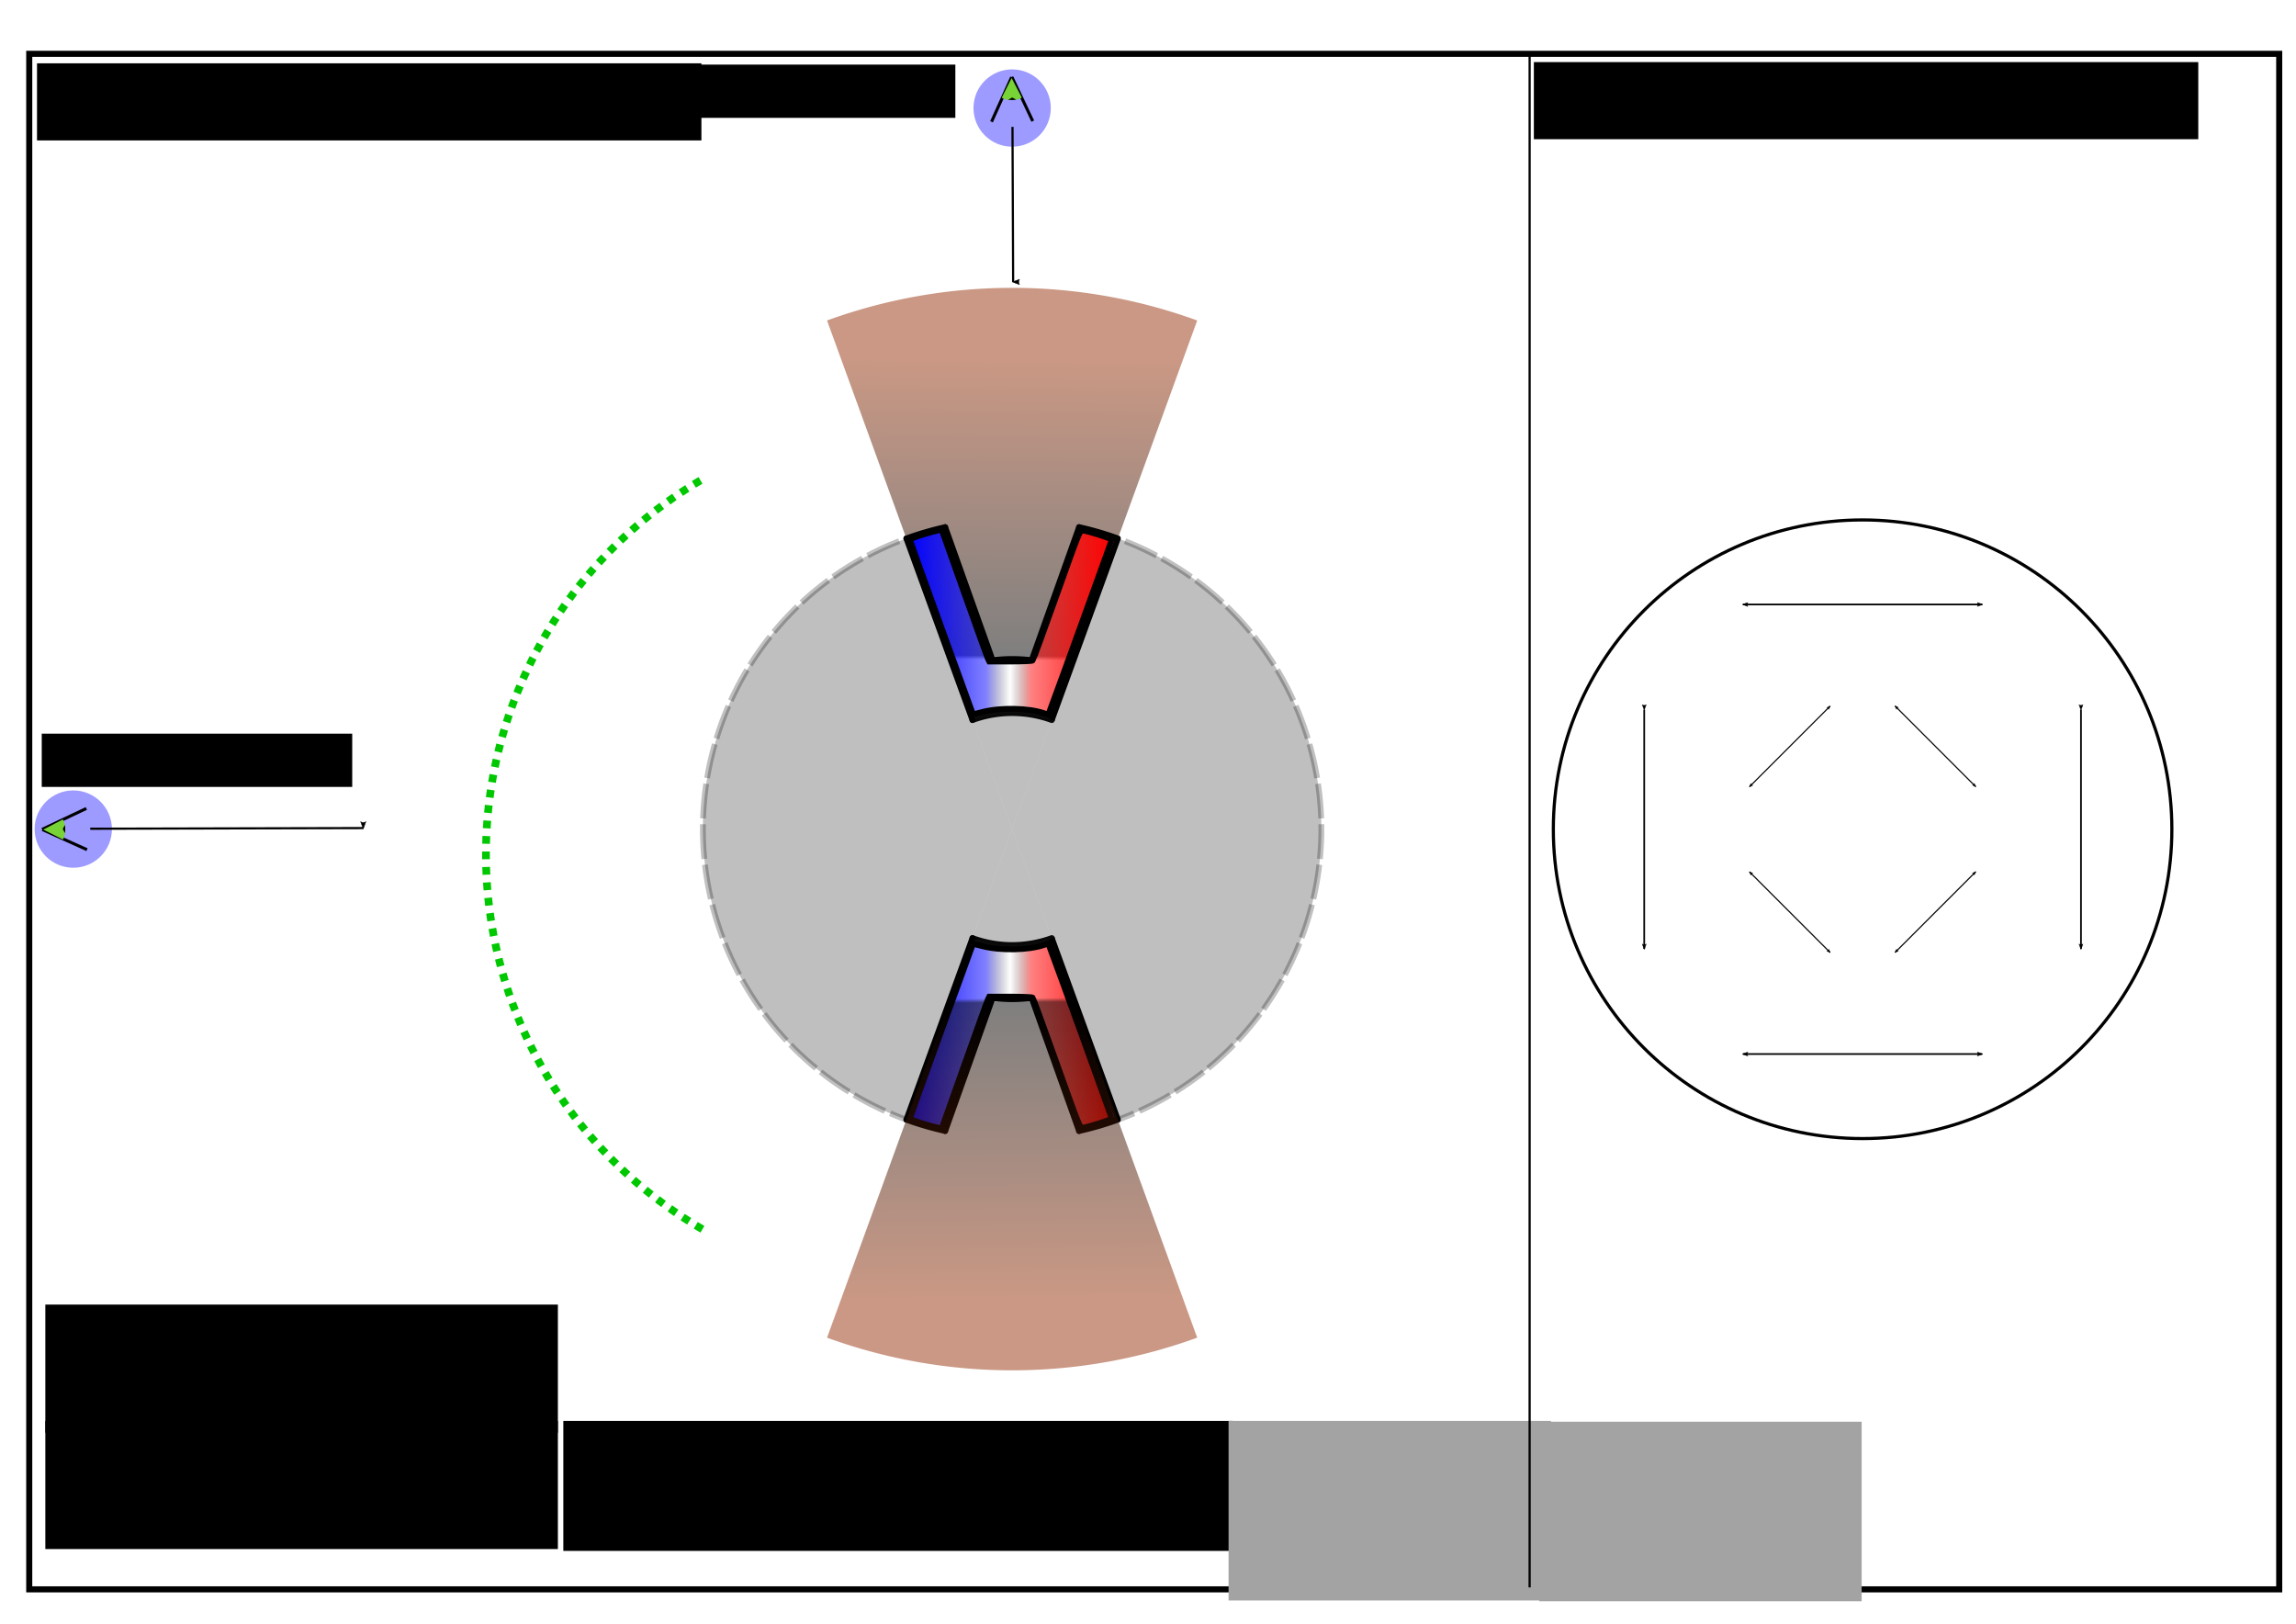 <?xml version="1.0" encoding="UTF-8" standalone="no"?>
<svg
   xmlns:osb="http://www.openswatchbook.org/uri/2009/osb"
   xmlns:dc="http://purl.org/dc/elements/1.1/"
   xmlns:cc="http://creativecommons.org/ns#"
   xmlns:rdf="http://www.w3.org/1999/02/22-rdf-syntax-ns#"
   xmlns:svg="http://www.w3.org/2000/svg"
   xmlns="http://www.w3.org/2000/svg"
   xmlns:xlink="http://www.w3.org/1999/xlink"
   xmlns:sodipodi="http://sodipodi.sourceforge.net/DTD/sodipodi-0.dtd"
   xmlns:inkscape="http://www.inkscape.org/namespaces/inkscape"
   inkscape:version="1.0 (4035a4fb49, 2020-05-01)"
   sodipodi:docname="SN2014abcartoon_newest_real.svg"
   id="svg8"
   version="1.1"
   viewBox="0 0 297 210"
   height="210mm"
   width="297mm">
  <defs
     id="defs2">
    <inkscape:path-effect
       only_selected="false"
       apply_with_weight="true"
       apply_no_weight="true"
       helper_size="0"
       steps="2"
       weight="33.333"
       lpeversion="1"
       is_visible="true"
       id="path-effect3277"
       effect="bspline" />
    <inkscape:path-effect
       effect="bspline"
       id="path-effect3275"
       is_visible="true"
       lpeversion="1"
       weight="33.333"
       steps="2"
       helper_size="0"
       apply_no_weight="true"
       apply_with_weight="true"
       only_selected="false" />
    <inkscape:path-effect
       only_selected="false"
       apply_with_weight="true"
       apply_no_weight="true"
       helper_size="0"
       steps="2"
       weight="33.333"
       lpeversion="1"
       is_visible="true"
       id="path-effect3273"
       effect="bspline" />
    <inkscape:path-effect
       only_selected="false"
       apply_with_weight="true"
       apply_no_weight="true"
       helper_size="0"
       steps="2"
       weight="33.333"
       lpeversion="1"
       is_visible="true"
       id="path-effect3271"
       effect="bspline" />
    <inkscape:path-effect
       effect="bspline"
       id="path-effect3269"
       is_visible="true"
       lpeversion="1"
       weight="33.333"
       steps="2"
       helper_size="0"
       apply_no_weight="true"
       apply_with_weight="true"
       only_selected="false" />
    <inkscape:path-effect
       only_selected="false"
       apply_with_weight="true"
       apply_no_weight="true"
       helper_size="0"
       steps="2"
       weight="33.333"
       lpeversion="1"
       is_visible="true"
       id="path-effect3267"
       effect="bspline" />
    <inkscape:path-effect
       effect="bspline"
       id="path-effect3265"
       is_visible="true"
       lpeversion="1"
       weight="33.333"
       steps="2"
       helper_size="0"
       apply_no_weight="true"
       apply_with_weight="true"
       only_selected="false" />
    <inkscape:path-effect
       effect="bspline"
       id="path-effect3263"
       is_visible="true"
       lpeversion="1"
       weight="33.333"
       steps="2"
       helper_size="0"
       apply_no_weight="true"
       apply_with_weight="true"
       only_selected="false" />
    <linearGradient
       id="linearGradient3029"
       inkscape:collect="always">
      <stop
         id="stop3025"
         offset="0"
         style="stop-color:#000000;stop-opacity:0" />
      <stop
         style="stop-color:#000000;stop-opacity:0"
         offset="0.361"
         id="stop3039" />
      <stop
         id="stop3043"
         offset="0.37"
         style="stop-color:#000000;stop-opacity:1" />
      <stop
         id="stop3027"
         offset="1"
         style="stop-color:#96320a;stop-opacity:1" />
    </linearGradient>
    <inkscape:path-effect
       effect="bspline"
       id="path-effect2989"
       is_visible="true"
       lpeversion="1"
       weight="33.333"
       steps="2"
       helper_size="0"
       apply_no_weight="true"
       apply_with_weight="true"
       only_selected="false" />
    <inkscape:path-effect
       effect="bspline"
       id="path-effect2987"
       is_visible="true"
       lpeversion="1"
       weight="33.333"
       steps="2"
       helper_size="0"
       apply_no_weight="true"
       apply_with_weight="true"
       only_selected="false" />
    <inkscape:path-effect
       effect="bspline"
       id="path-effect2985"
       is_visible="true"
       lpeversion="1"
       weight="33.333"
       steps="2"
       helper_size="0"
       apply_no_weight="true"
       apply_with_weight="true"
       only_selected="false" />
    <inkscape:path-effect
       only_selected="false"
       apply_with_weight="true"
       apply_no_weight="true"
       helper_size="0"
       steps="2"
       weight="33.333"
       lpeversion="1"
       is_visible="true"
       id="path-effect2952"
       effect="bspline" />
    <inkscape:path-effect
       only_selected="false"
       apply_with_weight="true"
       apply_no_weight="true"
       helper_size="0"
       steps="2"
       weight="33.333"
       lpeversion="1"
       is_visible="true"
       id="path-effect2948"
       effect="bspline" />
    <inkscape:path-effect
       only_selected="false"
       apply_with_weight="true"
       apply_no_weight="true"
       helper_size="0"
       steps="2"
       weight="33.333"
       lpeversion="1"
       is_visible="true"
       id="path-effect2944"
       effect="bspline" />
    <inkscape:path-effect
       only_selected="false"
       apply_with_weight="true"
       apply_no_weight="true"
       helper_size="0"
       steps="2"
       weight="33.333"
       lpeversion="1"
       is_visible="true"
       id="path-effect2902"
       effect="bspline" />
    <inkscape:path-effect
       effect="bspline"
       id="path-effect2900"
       is_visible="true"
       lpeversion="1"
       weight="33.333"
       steps="2"
       helper_size="0"
       apply_no_weight="true"
       apply_with_weight="true"
       only_selected="false" />
    <inkscape:path-effect
       only_selected="false"
       apply_with_weight="true"
       apply_no_weight="true"
       helper_size="0"
       steps="2"
       weight="33.333"
       lpeversion="1"
       is_visible="true"
       id="path-effect2898"
       effect="bspline" />
    <inkscape:path-effect
       only_selected="false"
       apply_with_weight="true"
       apply_no_weight="true"
       helper_size="0"
       steps="2"
       weight="33.333"
       lpeversion="1"
       is_visible="true"
       id="path-effect2896"
       effect="bspline" />
    <linearGradient
       id="linearGradient2801-4"
       inkscape:collect="always">
      <stop
         id="stop2797"
         offset="0"
         style="stop-color:#0000ff;stop-opacity:1" />
      <stop
         style="stop-color:#0000ff;stop-opacity:0.5"
         offset="0.379"
         id="stop2812" />
      <stop
         style="stop-color:#000000;stop-opacity:0"
         offset="0.496"
         id="stop2810" />
      <stop
         id="stop2814"
         offset="0.598"
         style="stop-color:#ff0000;stop-opacity:0.5" />
      <stop
         id="stop2799"
         offset="1"
         style="stop-color:#ff0000;stop-opacity:1" />
    </linearGradient>
    <inkscape:path-effect
       effect="bspline"
       id="path-effect2777"
       is_visible="true"
       lpeversion="1"
       weight="33.333"
       steps="2"
       helper_size="0"
       apply_no_weight="true"
       apply_with_weight="true"
       only_selected="false" />
    <inkscape:path-effect
       only_selected="false"
       apply_with_weight="true"
       apply_no_weight="true"
       helper_size="0"
       steps="2"
       weight="33.333"
       lpeversion="1"
       is_visible="true"
       id="path-effect2775"
       effect="bspline" />
    <inkscape:path-effect
       effect="bspline"
       id="path-effect2773"
       is_visible="true"
       lpeversion="1"
       weight="33.333"
       steps="2"
       helper_size="0"
       apply_no_weight="true"
       apply_with_weight="true"
       only_selected="false" />
    <inkscape:path-effect
       effect="bspline"
       id="path-effect2771"
       is_visible="true"
       lpeversion="1"
       weight="33.333"
       steps="2"
       helper_size="0"
       apply_no_weight="true"
       apply_with_weight="true"
       only_selected="false" />
    <inkscape:path-effect
       only_selected="false"
       apply_with_weight="true"
       apply_no_weight="true"
       helper_size="0"
       steps="2"
       weight="33.333"
       lpeversion="1"
       is_visible="true"
       id="path-effect2638"
       effect="bspline" />
    <inkscape:path-effect
       effect="bspline"
       id="path-effect2619"
       is_visible="true"
       lpeversion="1"
       weight="33.333"
       steps="2"
       helper_size="0"
       apply_no_weight="true"
       apply_with_weight="true"
       only_selected="false" />
    <inkscape:path-effect
       only_selected="false"
       apply_with_weight="true"
       apply_no_weight="true"
       helper_size="0"
       steps="2"
       weight="33.333"
       lpeversion="1"
       is_visible="true"
       id="path-effect2567"
       effect="bspline" />
    <inkscape:path-effect
       only_selected="false"
       apply_with_weight="true"
       apply_no_weight="true"
       helper_size="0"
       steps="2"
       weight="33.333"
       lpeversion="1"
       is_visible="true"
       id="path-effect2563"
       effect="bspline" />
    <inkscape:path-effect
       is_visible="true"
       id="path-effect7706"
       effect="spiro" />
    <linearGradient
       osb:paint="gradient"
       id="linearGradient7597">
      <stop
         id="stop7599"
         offset="0"
         style="stop-color:#000000;stop-opacity:1;" />
      <stop
         id="stop7601"
         offset="1"
         style="stop-color:#000000;stop-opacity:0;" />
    </linearGradient>
    <linearGradient
       osb:paint="solid"
       id="linearGradient6476">
      <stop
         id="stop6478"
         offset="0"
         style="stop-color:#9d0000;stop-opacity:1;" />
    </linearGradient>
    <inkscape:path-effect
       is_visible="true"
       id="path-effect4997"
       effect="spiro" />
    <inkscape:path-effect
       is_visible="true"
       id="path-effect4983"
       effect="spiro" />
    <linearGradient
       id="linearGradient3105"
       inkscape:collect="always">
      <stop
         id="stop3101"
         offset="0"
         style="stop-color:#ff0000;stop-opacity:0.863" />
      <stop
         id="stop3103"
         offset="1"
         style="stop-color:#0000ff;stop-opacity:0;" />
    </linearGradient>
    <linearGradient
       osb:paint="solid"
       id="linearGradient1603">
      <stop
         id="stop1601"
         offset="0"
         style="stop-color:#0000ff;stop-opacity:1;" />
    </linearGradient>
    <linearGradient
       id="linearGradient5113"
       inkscape:collect="always">
      <stop
         id="stop5109"
         offset="0"
         style="stop-color:#ffffff;stop-opacity:1;" />
      <stop
         id="stop5111"
         offset="1"
         style="stop-color:#7eff65;stop-opacity:0" />
    </linearGradient>
    <linearGradient
       inkscape:collect="always"
       id="linearGradient4525">
      <stop
         style="stop-color:#0000ff;stop-opacity:0.447"
         offset="0"
         id="stop4521" />
      <stop
         style="stop-color:#0000ff;stop-opacity:0;"
         offset="1"
         id="stop4523" />
    </linearGradient>
    <linearGradient
       osb:paint="solid"
       id="linearGradient4325">
      <stop
         id="stop4323"
         offset="0"
         style="stop-color:#000000;stop-opacity:1;" />
    </linearGradient>
    <linearGradient
       id="linearGradient4140"
       inkscape:collect="always">
      <stop
         id="stop4136"
         offset="0"
         style="stop-color:#ff0000;stop-opacity:1;" />
      <stop
         id="stop4138"
         offset="1"
         style="stop-color:#ff0000;stop-opacity:0;" />
    </linearGradient>
    <linearGradient
       id="linearGradient4124"
       inkscape:collect="always">
      <stop
         id="stop4120"
         offset="0"
         style="stop-color:#0000ff;stop-opacity:1;" />
      <stop
         id="stop4122"
         offset="1"
         style="stop-color:#0000ff;stop-opacity:0;" />
    </linearGradient>
    <marker
       inkscape:isstock="true"
       style="overflow:visible"
       id="marker5240"
       refX="0"
       refY="0"
       orient="auto"
       inkscape:stockid="Arrow2Lend">
      <path
         transform="matrix(-1.1,0,0,-1.1,-1.1,0)"
         d="M 8.719,4.034 -2.207,0.016 8.719,-4.002 c -1.745,2.372 -1.735,5.617 -6e-7,8.035 z"
         style="fill:#000000;fill-opacity:1;fill-rule:evenodd;stroke:#000000;stroke-width:0.625;stroke-linejoin:round;stroke-opacity:1"
         id="path5242"
         inkscape:connector-curvature="0" />
    </marker>
    <marker
       inkscape:collect="always"
       inkscape:stockid="Arrow2Lend"
       orient="auto"
       refY="0"
       refX="0"
       id="marker4636"
       style="overflow:visible"
       inkscape:isstock="true">
      <path
         inkscape:connector-curvature="0"
         id="path4638"
         style="fill:#000000;fill-opacity:1;fill-rule:evenodd;stroke:#000000;stroke-width:0.625;stroke-linejoin:round;stroke-opacity:1"
         d="M 8.719,4.034 -2.207,0.016 8.719,-4.002 c -1.745,2.372 -1.735,5.617 -6e-7,8.035 z"
         transform="matrix(-1.1,0,0,-1.1,-1.1,0)" />
    </marker>
    <marker
       inkscape:isstock="true"
       inkscape:stockid="DistanceStart"
       orient="auto"
       refY="0"
       refX="0"
       id="DistanceStart"
       style="overflow:visible">
      <g
         style="fill:#a3a3a3;fill-opacity:1;stroke:#000000;stroke-opacity:1"
         id="g2300">
        <path
           inkscape:connector-curvature="0"
           id="path2306"
           d="M 0,0 2,0"
           style="fill:#a3a3a3;fill-opacity:1;stroke:#000000;stroke-width:1.15;stroke-linecap:square;stroke-opacity:1" />
        <path
           inkscape:connector-curvature="0"
           id="path2302"
           d="M 0,0 13,4 9,0 13,-4 0,0 Z"
           style="fill:#a3a3a3;fill-opacity:1;fill-rule:evenodd;stroke:#000000;stroke-opacity:1" />
        <path
           inkscape:connector-curvature="0"
           id="path2304"
           d="M 0,-4 0,40"
           style="fill:#a3a3a3;fill-opacity:1;stroke:#000000;stroke-width:1;stroke-linecap:square;stroke-opacity:1" />
      </g>
    </marker>
    <clipPath
       id="clipPath1032"
       clipPathUnits="userSpaceOnUse">
      <path
         inkscape:connector-curvature="0"
         id="path1034"
         d="M 90.703,126.891 A 49.893,49.893 0 0 0 140.596,176.784 49.893,49.893 0 0 0 190.489,126.891 49.893,49.893 0 0 0 140.596,76.998 49.893,49.893 0 0 0 90.703,126.891 Z"
         style="fill:#a3a3a3;fill-opacity:1;stroke:#000000;stroke-width:1.8;stroke-miterlimit:4;stroke-dasharray:10.8, 1.8;stroke-dashoffset:0;stroke-opacity:1" />
    </clipPath>
    <clipPath
       id="clipPath1032-6"
       clipPathUnits="userSpaceOnUse">
      <path
         inkscape:connector-curvature="0"
         id="path1034-2"
         d="M 90.703,126.891 A 49.893,49.893 0 0 0 140.596,176.784 49.893,49.893 0 0 0 190.489,126.891 49.893,49.893 0 0 0 140.596,76.998 49.893,49.893 0 0 0 90.703,126.891 Z"
         style="fill:#a3a3a3;fill-opacity:1;stroke:#000000;stroke-width:1.8;stroke-miterlimit:4;stroke-dasharray:10.8, 1.8;stroke-dashoffset:0;stroke-opacity:1" />
    </clipPath>
    <marker
       inkscape:stockid="Arrow2Lstart"
       orient="auto"
       refY="0"
       refX="0"
       id="marker6375-1"
       style="overflow:visible"
       inkscape:isstock="true">
      <path
         id="path6377-74"
         style="fill:#000000;fill-opacity:1;fill-rule:evenodd;stroke:#000000;stroke-width:0.625;stroke-linejoin:round;stroke-opacity:1"
         d="M 8.719,4.034 -2.207,0.016 8.719,-4.002 c -1.745,2.372 -1.735,5.617 -6e-7,8.035 z"
         transform="matrix(1.1,0,0,1.1,1.1,0)"
         inkscape:connector-curvature="0" />
    </marker>
    <marker
       inkscape:collect="always"
       inkscape:isstock="true"
       style="overflow:visible"
       id="marker5094-4"
       refX="0"
       refY="0"
       orient="auto"
       inkscape:stockid="Arrow2Lend">
      <path
         transform="matrix(-1.1,0,0,-1.1,-1.1,0)"
         d="M 8.719,4.034 -2.207,0.016 8.719,-4.002 c -1.745,2.372 -1.735,5.617 -6e-7,8.035 z"
         style="fill:#000000;fill-opacity:1;fill-rule:evenodd;stroke:#000000;stroke-width:0.625;stroke-linejoin:round;stroke-opacity:1"
         id="path5096-49"
         inkscape:connector-curvature="0" />
    </marker>
    <marker
       inkscape:stockid="Arrow2Lstart"
       orient="auto"
       refY="0"
       refX="0"
       id="marker6375-1-5"
       style="overflow:visible"
       inkscape:isstock="true">
      <path
         id="path6377-74-6"
         style="fill:#000000;fill-opacity:1;fill-rule:evenodd;stroke:#000000;stroke-width:0.625;stroke-linejoin:round;stroke-opacity:1"
         d="M 8.719,4.034 -2.207,0.016 8.719,-4.002 c -1.745,2.372 -1.735,5.617 -6e-7,8.035 z"
         transform="matrix(1.1,0,0,1.1,1.1,0)"
         inkscape:connector-curvature="0" />
    </marker>
    <marker
       inkscape:collect="always"
       inkscape:isstock="true"
       style="overflow:visible"
       id="marker5094-4-9"
       refX="0"
       refY="0"
       orient="auto"
       inkscape:stockid="Arrow2Lend">
      <path
         transform="matrix(-1.1,0,0,-1.1,-1.1,0)"
         d="M 8.719,4.034 -2.207,0.016 8.719,-4.002 c -1.745,2.372 -1.735,5.617 -6e-7,8.035 z"
         style="fill:#000000;fill-opacity:1;fill-rule:evenodd;stroke:#000000;stroke-width:0.625;stroke-linejoin:round;stroke-opacity:1"
         id="path5096-49-5"
         inkscape:connector-curvature="0" />
    </marker>
    <marker
       inkscape:stockid="Arrow2Lstart"
       orient="auto"
       refY="0"
       refX="0"
       id="marker6375-1-5-7"
       style="overflow:visible"
       inkscape:isstock="true">
      <path
         id="path6377-74-6-6"
         style="fill:#000000;fill-opacity:1;fill-rule:evenodd;stroke:#000000;stroke-width:0.625;stroke-linejoin:round;stroke-opacity:1"
         d="M 8.719,4.034 -2.207,0.016 8.719,-4.002 c -1.745,2.372 -1.735,5.617 -6e-7,8.035 z"
         transform="matrix(1.1,0,0,1.1,1.1,0)"
         inkscape:connector-curvature="0" />
    </marker>
    <marker
       inkscape:collect="always"
       inkscape:isstock="true"
       style="overflow:visible"
       id="marker5094-4-9-7"
       refX="0"
       refY="0"
       orient="auto"
       inkscape:stockid="Arrow2Lend">
      <path
         transform="matrix(-1.1,0,0,-1.1,-1.1,0)"
         d="M 8.719,4.034 -2.207,0.016 8.719,-4.002 c -1.745,2.372 -1.735,5.617 -6e-7,8.035 z"
         style="fill:#000000;fill-opacity:1;fill-rule:evenodd;stroke:#000000;stroke-width:0.625;stroke-linejoin:round;stroke-opacity:1"
         id="path5096-49-5-8"
         inkscape:connector-curvature="0" />
    </marker>
    <marker
       inkscape:stockid="Arrow2Lstart"
       orient="auto"
       refY="0"
       refX="0"
       id="marker6375-1-5-3"
       style="overflow:visible"
       inkscape:isstock="true">
      <path
         id="path6377-74-6-5"
         style="fill:#000000;fill-opacity:1;fill-rule:evenodd;stroke:#000000;stroke-width:0.625;stroke-linejoin:round;stroke-opacity:1"
         d="M 8.719,4.034 -2.207,0.016 8.719,-4.002 c -1.745,2.372 -1.735,5.617 -6e-7,8.035 z"
         transform="matrix(1.1,0,0,1.1,1.1,0)"
         inkscape:connector-curvature="0" />
    </marker>
    <marker
       inkscape:collect="always"
       inkscape:isstock="true"
       style="overflow:visible"
       id="marker5094-4-9-4"
       refX="0"
       refY="0"
       orient="auto"
       inkscape:stockid="Arrow2Lend">
      <path
         transform="matrix(-1.1,0,0,-1.1,-1.1,0)"
         d="M 8.719,4.034 -2.207,0.016 8.719,-4.002 c -1.745,2.372 -1.735,5.617 -6e-7,8.035 z"
         style="fill:#000000;fill-opacity:1;fill-rule:evenodd;stroke:#000000;stroke-width:0.625;stroke-linejoin:round;stroke-opacity:1"
         id="path5096-49-5-0"
         inkscape:connector-curvature="0" />
    </marker>
    <marker
       inkscape:isstock="true"
       style="overflow:visible"
       id="marker6951-90-92"
       refX="0"
       refY="0"
       orient="auto"
       inkscape:stockid="Arrow2Lstart">
      <path
         transform="matrix(1.1,0,0,1.1,1.1,0)"
         d="M 8.719,4.034 -2.207,0.016 8.719,-4.002 c -1.745,2.372 -1.735,5.617 -6e-7,8.035 z"
         style="fill:#000000;fill-opacity:1;fill-rule:evenodd;stroke:#000000;stroke-width:0.625;stroke-linejoin:round;stroke-opacity:1"
         id="path6953-7-5"
         inkscape:connector-curvature="0" />
    </marker>
    <marker
       inkscape:stockid="Arrow2Lend"
       orient="auto"
       refY="0"
       refX="0"
       id="marker7111-2-65"
       style="overflow:visible"
       inkscape:isstock="true">
      <path
         id="path7113-0-02"
         style="fill:#000000;fill-opacity:1;fill-rule:evenodd;stroke:#000000;stroke-width:0.625;stroke-linejoin:round;stroke-opacity:1"
         d="M 8.719,4.034 -2.207,0.016 8.719,-4.002 c -1.745,2.372 -1.735,5.617 -6e-7,8.035 z"
         transform="matrix(-1.1,0,0,-1.1,-1.1,0)"
         inkscape:connector-curvature="0" />
    </marker>
    <marker
       inkscape:isstock="true"
       style="overflow:visible"
       id="marker6951-90-92-8"
       refX="0"
       refY="0"
       orient="auto"
       inkscape:stockid="Arrow2Lstart">
      <path
         transform="matrix(1.1,0,0,1.1,1.1,0)"
         d="M 8.719,4.034 -2.207,0.016 8.719,-4.002 c -1.745,2.372 -1.735,5.617 -6e-7,8.035 z"
         style="fill:#000000;fill-opacity:1;fill-rule:evenodd;stroke:#000000;stroke-width:0.625;stroke-linejoin:round;stroke-opacity:1"
         id="path6953-7-5-6"
         inkscape:connector-curvature="0" />
    </marker>
    <marker
       inkscape:stockid="Arrow2Lend"
       orient="auto"
       refY="0"
       refX="0"
       id="marker7111-2-65-2"
       style="overflow:visible"
       inkscape:isstock="true">
      <path
         id="path7113-0-02-4"
         style="fill:#000000;fill-opacity:1;fill-rule:evenodd;stroke:#000000;stroke-width:0.625;stroke-linejoin:round;stroke-opacity:1"
         d="M 8.719,4.034 -2.207,0.016 8.719,-4.002 c -1.745,2.372 -1.735,5.617 -6e-7,8.035 z"
         transform="matrix(-1.1,0,0,-1.1,-1.1,0)"
         inkscape:connector-curvature="0" />
    </marker>
    <marker
       inkscape:isstock="true"
       style="overflow:visible"
       id="marker6951-90-92-1"
       refX="0"
       refY="0"
       orient="auto"
       inkscape:stockid="Arrow2Lstart">
      <path
         transform="matrix(1.1,0,0,1.1,1.1,0)"
         d="M 8.719,4.034 -2.207,0.016 8.719,-4.002 c -1.745,2.372 -1.735,5.617 -6e-7,8.035 z"
         style="fill:#000000;fill-opacity:1;fill-rule:evenodd;stroke:#000000;stroke-width:0.625;stroke-linejoin:round;stroke-opacity:1"
         id="path6953-7-5-8"
         inkscape:connector-curvature="0" />
    </marker>
    <marker
       inkscape:stockid="Arrow2Lend"
       orient="auto"
       refY="0"
       refX="0"
       id="marker7111-2-65-22"
       style="overflow:visible"
       inkscape:isstock="true">
      <path
         id="path7113-0-02-1"
         style="fill:#000000;fill-opacity:1;fill-rule:evenodd;stroke:#000000;stroke-width:0.625;stroke-linejoin:round;stroke-opacity:1"
         d="M 8.719,4.034 -2.207,0.016 8.719,-4.002 c -1.745,2.372 -1.735,5.617 -6e-7,8.035 z"
         transform="matrix(-1.1,0,0,-1.1,-1.1,0)"
         inkscape:connector-curvature="0" />
    </marker>
    <marker
       inkscape:isstock="true"
       style="overflow:visible"
       id="marker6951-90-92-5"
       refX="0"
       refY="0"
       orient="auto"
       inkscape:stockid="Arrow2Lstart">
      <path
         transform="matrix(1.1,0,0,1.1,1.1,0)"
         d="M 8.719,4.034 -2.207,0.016 8.719,-4.002 c -1.745,2.372 -1.735,5.617 -6e-7,8.035 z"
         style="fill:#000000;fill-opacity:1;fill-rule:evenodd;stroke:#000000;stroke-width:0.625;stroke-linejoin:round;stroke-opacity:1"
         id="path6953-7-5-2"
         inkscape:connector-curvature="0" />
    </marker>
    <marker
       inkscape:stockid="Arrow2Lend"
       orient="auto"
       refY="0"
       refX="0"
       id="marker7111-2-65-1"
       style="overflow:visible"
       inkscape:isstock="true">
      <path
         id="path7113-0-02-2"
         style="fill:#000000;fill-opacity:1;fill-rule:evenodd;stroke:#000000;stroke-width:0.625;stroke-linejoin:round;stroke-opacity:1"
         d="M 8.719,4.034 -2.207,0.016 8.719,-4.002 c -1.745,2.372 -1.735,5.617 -6e-7,8.035 z"
         transform="matrix(-1.1,0,0,-1.1,-1.1,0)"
         inkscape:connector-curvature="0" />
    </marker>
    <marker
       inkscape:stockid="Arrow2Lend"
       orient="auto"
       refY="0"
       refX="0"
       id="marker4636-1"
       style="overflow:visible"
       inkscape:isstock="true">
      <path
         inkscape:connector-curvature="0"
         id="path4638-0"
         style="fill:#000000;fill-opacity:1;fill-rule:evenodd;stroke:#000000;stroke-width:0.625;stroke-linejoin:round;stroke-opacity:1"
         d="M 8.719,4.034 -2.207,0.016 8.719,-4.002 c -1.745,2.372 -1.735,5.617 -6e-7,8.035 z"
         transform="matrix(-1.1,0,0,-1.1,-1.1,0)" />
    </marker>
    <marker
       inkscape:stockid="Arrow2Lend"
       orient="auto"
       refY="0"
       refX="0"
       id="marker4636-8"
       style="overflow:visible"
       inkscape:isstock="true">
      <path
         inkscape:connector-curvature="0"
         id="path4638-8"
         style="fill:#000000;fill-opacity:1;fill-rule:evenodd;stroke:#000000;stroke-width:0.625;stroke-linejoin:round;stroke-opacity:1"
         d="M 8.719,4.034 -2.207,0.016 8.719,-4.002 c -1.745,2.372 -1.735,5.617 -6e-7,8.035 z"
         transform="matrix(-1.1,0,0,-1.1,-1.1,0)" />
    </marker>
    <linearGradient
       gradientUnits="userSpaceOnUse"
       y2="164.797"
       x2="86.967"
       y1="167.507"
       x1="78.589"
       id="linearGradient4126"
       xlink:href="#linearGradient4124"
       inkscape:collect="always" />
    <linearGradient
       gradientUnits="userSpaceOnUse"
       y2="161.153"
       x2="108.529"
       y1="164.768"
       x1="119.481"
       id="linearGradient4142"
       xlink:href="#linearGradient4140"
       inkscape:collect="always" />
    <linearGradient
       gradientUnits="userSpaceOnUse"
       y2="171.432"
       x2="118.365"
       y1="172.102"
       x1="111.713"
       id="linearGradient4351"
       xlink:href="#linearGradient4124"
       inkscape:collect="always" />
    <linearGradient
       gradientUnits="userSpaceOnUse"
       y2="171.432"
       x2="118.365"
       y1="172.102"
       x1="111.713"
       id="linearGradient4351-6"
       xlink:href="#linearGradient4140"
       inkscape:collect="always"
       gradientTransform="matrix(-1,0,0,1,235.044,2.7700001e-6)" />
    <linearGradient
       gradientTransform="matrix(-0.95,0,0,0.933,229.059,11.273)"
       y2="171.7"
       x2="115.399"
       y1="171.216"
       x1="120.264"
       gradientUnits="userSpaceOnUse"
       id="linearGradient4492"
       xlink:href="#linearGradient4525"
       inkscape:collect="always" />
    <linearGradient
       gradientTransform="matrix(-1.004,0,0,0.933,235.108,11.802)"
       y2="171.7"
       x2="115.399"
       y1="171.216"
       x1="120.264"
       gradientUnits="userSpaceOnUse"
       id="linearGradient4492-3"
       xlink:href="#linearGradient4525"
       inkscape:collect="always" />
    <linearGradient
       gradientTransform="matrix(1.004,0,0,0.933,-0.739,11.802)"
       y2="171.7"
       x2="115.399"
       y1="171.216"
       x1="120.264"
       gradientUnits="userSpaceOnUse"
       id="linearGradient4492-3-6"
       xlink:href="#linearGradient4140"
       inkscape:collect="always" />
    <linearGradient
       gradientTransform="matrix(0.7,0,0,0.486,27.854,98.64)"
       y2="165.01"
       x2="85.863"
       y1="167.507"
       x1="78.589"
       gradientUnits="userSpaceOnUse"
       id="linearGradient4758"
       xlink:href="#linearGradient4124"
       inkscape:collect="always" />
    <linearGradient
       y2="171.133"
       x2="115.704"
       y1="171.784"
       x1="118.987"
       gradientTransform="matrix(-1.004,0,0,0.933,234.523,12.136)"
       gradientUnits="userSpaceOnUse"
       id="linearGradient4790"
       xlink:href="#linearGradient4525"
       inkscape:collect="always" />
    <linearGradient
       y2="171.7"
       x2="115.399"
       y1="171.216"
       x1="120.264"
       gradientTransform="matrix(0.995,0,0,1.021,0.787,-3.016)"
       gradientUnits="userSpaceOnUse"
       id="linearGradient4788-7"
       xlink:href="#linearGradient4140"
       inkscape:collect="always" />
    <linearGradient
       y2="171.7"
       x2="115.399"
       y1="171.216"
       x1="120.264"
       gradientTransform="matrix(-0.995,0,0,1.021,233.991,-3.044)"
       gradientUnits="userSpaceOnUse"
       id="linearGradient4788-1"
       xlink:href="#linearGradient4124"
       inkscape:collect="always" />
    <linearGradient
       gradientUnits="userSpaceOnUse"
       y2="132.237"
       x2="136.894"
       y1="132.906"
       x1="96.539"
       id="linearGradient5115"
       xlink:href="#linearGradient5113"
       inkscape:collect="always" />
    <linearGradient
       gradientUnits="userSpaceOnUse"
       y2="163.22"
       x2="120.296"
       y1="163.298"
       x1="102.536"
       id="linearGradient3063"
       xlink:href="#linearGradient4124"
       inkscape:collect="always" />
    <linearGradient
       gradientUnits="userSpaceOnUse"
       y2="165.282"
       x2="111.618"
       y1="165.138"
       x1="118.87"
       id="linearGradient3099"
       xlink:href="#linearGradient3105"
       inkscape:collect="always" />
    <linearGradient
       gradientUnits="userSpaceOnUse"
       y2="164.882"
       x2="119.813"
       y1="164.859"
       x1="109.785"
       id="linearGradient3099-9-9"
       xlink:href="#linearGradient4124"
       inkscape:collect="always"
       gradientTransform="translate(1.71,-0.859)" />
    <linearGradient
       gradientUnits="userSpaceOnUse"
       y2="164.882"
       x2="119.813"
       y1="164.859"
       x1="109.785"
       id="linearGradient3099-9-9-6"
       xlink:href="#linearGradient4124"
       inkscape:collect="always"
       gradientTransform="translate(1.71,-0.859)" />
    <linearGradient
       gradientUnits="userSpaceOnUse"
       y2="165.059"
       x2="120.257"
       y1="165.361"
       x1="110.565"
       id="linearGradient4689"
       xlink:href="#linearGradient4525"
       inkscape:collect="always"
       gradientTransform="translate(1.358,-0.859)" />
    <linearGradient
       gradientUnits="userSpaceOnUse"
       y2="-444.534"
       x2="-369.465"
       y1="-444.534"
       x1="-470.588"
       id="linearGradient2803"
       xlink:href="#linearGradient2801-4"
       inkscape:collect="always" />
    <linearGradient
       inkscape:collect="always"
       xlink:href="#linearGradient2801-4"
       id="linearGradient2803-3"
       x1="-470.588"
       y1="-444.534"
       x2="-369.465"
       y2="-444.534"
       gradientUnits="userSpaceOnUse" />
    <linearGradient
       gradientUnits="userSpaceOnUse"
       y2="-0.208"
       x2="-88.524"
       y1="60.367"
       x1="-89.14"
       id="linearGradient3041"
       xlink:href="#linearGradient3029"
       inkscape:collect="always" />
    <linearGradient
       gradientTransform="translate(5.3991211e-6,-120.733)"
       inkscape:collect="always"
       xlink:href="#linearGradient3029"
       id="linearGradient3041-5"
       x1="-89.14"
       y1="60.367"
       x2="-88.524"
       y2="-0.208"
       gradientUnits="userSpaceOnUse" />
    <linearGradient
       gradientTransform="translate(220.064,133.862)"
       inkscape:collect="always"
       xlink:href="#linearGradient3029"
       id="linearGradient3041-4"
       x1="-89.14"
       y1="60.367"
       x2="-88.524"
       y2="-0.208"
       gradientUnits="userSpaceOnUse" />
    <linearGradient
       inkscape:collect="always"
       xlink:href="#linearGradient2801-4"
       id="linearGradient2803-5"
       x1="-470.588"
       y1="-444.534"
       x2="-369.465"
       y2="-444.534"
       gradientUnits="userSpaceOnUse" />
    <linearGradient
       gradientUnits="userSpaceOnUse"
       y2="-0.208"
       x2="-88.524"
       y1="60.367"
       x1="-89.14"
       id="linearGradient3041-5-6"
       xlink:href="#linearGradient3029"
       inkscape:collect="always"
       gradientTransform="translate(220.064,-254.595)" />
    <linearGradient
       y2="-444.534"
       x2="-369.465"
       y1="-444.534"
       x1="-470.588"
       gradientUnits="userSpaceOnUse"
       id="linearGradient3279"
       xlink:href="#linearGradient2801-4"
       inkscape:collect="always" />
    <marker
       inkscape:isstock="true"
       style="overflow:visible"
       id="marker4636-89"
       refX="0"
       refY="0"
       orient="auto"
       inkscape:stockid="Arrow2Lend"
       inkscape:collect="always">
      <path
         transform="matrix(-1.1,0,0,-1.1,-1.1,0)"
         d="M 8.719,4.034 -2.207,0.016 8.719,-4.002 c -1.745,2.372 -1.735,5.617 -6e-7,8.035 z"
         style="fill:#000000;fill-opacity:1;fill-rule:evenodd;stroke:#000000;stroke-width:0.625;stroke-linejoin:round;stroke-opacity:1"
         id="path4638-6"
         inkscape:connector-curvature="0" />
    </marker>
  </defs>
  <sodipodi:namedview
     inkscape:snap-others="true"
     inkscape:document-rotation="0"
     inkscape:object-nodes="true"
     inkscape:window-maximized="1"
     inkscape:window-y="-8"
     inkscape:window-x="1912"
     inkscape:window-height="1017"
     inkscape:window-width="1920"
     showgrid="false"
     inkscape:current-layer="layer2"
     inkscape:document-units="mm"
     inkscape:cy="420.90766"
     inkscape:cx="335.85224"
     inkscape:zoom="0.68841315"
     inkscape:pageshadow="2"
     inkscape:pageopacity="0.0"
     borderopacity="1.0"
     bordercolor="#666666"
     pagecolor="#ffffff"
     id="base">
    <inkscape:grid
       id="grid8706"
       type="xygrid" />
  </sodipodi:namedview>
  <g
     transform="translate(0,-87)"
     style="display:inline"
     inkscape:label="Layer 2"
     id="layer2"
     inkscape:groupmode="layer">
    <path
       d="m -113.081,-5.412 a 70,70 0 0 1 47.883,-1.4e-6 L -89.14,60.367 Z"
       sodipodi:arc-type="slice"
       sodipodi:end="5.0614548"
       sodipodi:start="4.3633231"
       sodipodi:ry="70"
       sodipodi:rx="70"
       sodipodi:cy="60.366734"
       sodipodi:cx="-89.139908"
       sodipodi:type="arc"
       id="path1144-23-8"
       style="display:inline;opacity:0.5;fill:url(#linearGradient3041);fill-opacity:1;fill-rule:nonzero;stroke:#000000;stroke-width:0.264;stroke-linecap:butt;stroke-linejoin:miter;stroke-miterlimit:4;stroke-dasharray:none;stroke-dashoffset:0;stroke-opacity:0" />
    <g
       transform="matrix(1.096,0,0,1.096,-142.927,15.992)"
       id="g40790">
      <circle
         r="36.501"
         style="opacity:1;fill:none;fill-opacity:1;fill-rule:nonzero;stroke:#000000;stroke-width:0.373;stroke-linejoin:miter;stroke-miterlimit:4;stroke-dasharray:none;stroke-dashoffset:0;stroke-opacity:1"
         id="path18041"
         cx="350.241"
         cy="162.645" />
      <path
         style="fill:none;fill-rule:evenodd;stroke:#000000;stroke-width:0.197;stroke-linecap:butt;stroke-linejoin:miter;stroke-miterlimit:4;stroke-dasharray:none;stroke-opacity:1;marker-start:url(#marker6375-1);marker-end:url(#marker5094-4)"
         d="m 324.467,148.526 v 28.237"
         id="path4890-6"
         inkscape:connector-curvature="0" />
      <path
         style="fill:none;fill-rule:evenodd;stroke:#000000;stroke-width:0.197;stroke-linecap:butt;stroke-linejoin:miter;stroke-miterlimit:4;stroke-dasharray:none;stroke-opacity:1;marker-start:url(#marker6375-1-5);marker-end:url(#marker5094-4-9)"
         d="m 376.015,148.526 v 28.237"
         id="path4890-6-5"
         inkscape:connector-curvature="0" />
      <path
         style="fill:none;fill-rule:evenodd;stroke:#000000;stroke-width:0.197;stroke-linecap:butt;stroke-linejoin:miter;stroke-miterlimit:4;stroke-dasharray:none;stroke-opacity:1;marker-start:url(#marker6375-1-5-7);marker-end:url(#marker5094-4-9-7)"
         d="m 336.122,136.12 h 28.237"
         id="path4890-6-5-6"
         inkscape:connector-curvature="0" />
      <path
         style="fill:none;fill-rule:evenodd;stroke:#000000;stroke-width:0.197;stroke-linecap:butt;stroke-linejoin:miter;stroke-miterlimit:4;stroke-dasharray:none;stroke-opacity:1;marker-start:url(#marker6375-1-5-3);marker-end:url(#marker5094-4-9-4)"
         d="m 336.122,189.17 h 28.237"
         id="path4890-6-5-4"
         inkscape:connector-curvature="0" />
      <path
         style="fill:none;fill-rule:evenodd;stroke:#000000;stroke-width:0.136;stroke-linecap:butt;stroke-linejoin:miter;stroke-miterlimit:4;stroke-dasharray:none;stroke-opacity:1;marker-start:url(#marker6951-90-92);marker-end:url(#marker7111-2-65)"
         d="m 346.405,148.115 -9.51,9.51"
         id="path4890-2-3-12"
         inkscape:connector-curvature="0" />
      <path
         style="fill:none;fill-rule:evenodd;stroke:#000000;stroke-width:0.136;stroke-linecap:butt;stroke-linejoin:miter;stroke-miterlimit:4;stroke-dasharray:none;stroke-opacity:1;marker-start:url(#marker6951-90-92-8);marker-end:url(#marker7111-2-65-2)"
         d="m 363.587,167.665 -9.51,9.51"
         id="path4890-2-3-12-7"
         inkscape:connector-curvature="0" />
      <path
         style="fill:none;fill-rule:evenodd;stroke:#000000;stroke-width:0.136;stroke-linecap:butt;stroke-linejoin:miter;stroke-miterlimit:4;stroke-dasharray:none;stroke-opacity:1;marker-start:url(#marker6951-90-92-1);marker-end:url(#marker7111-2-65-22)"
         d="m 354.078,148.106 9.51,9.51"
         id="path4890-2-3-12-8"
         inkscape:connector-curvature="0" />
      <path
         style="fill:none;fill-rule:evenodd;stroke:#000000;stroke-width:0.136;stroke-linecap:butt;stroke-linejoin:miter;stroke-miterlimit:4;stroke-dasharray:none;stroke-opacity:1;marker-start:url(#marker6951-90-92-5);marker-end:url(#marker7111-2-65-1)"
         d="m 336.895,167.674 9.51,9.51"
         id="path4890-2-3-12-1"
         inkscape:connector-curvature="0" />
    </g>
    <rect
       y="93.96"
       x="3.782"
       height="198.597"
       width="291.046"
       id="rect6152-9-6"
       style="opacity:1;fill:none;fill-opacity:1;stroke:#000000;stroke-width:0.785;stroke-linejoin:miter;stroke-miterlimit:4;stroke-dasharray:none;stroke-dashoffset:0;stroke-opacity:1" />
    <g
       id="g2584"
       transform="matrix(1,0,0,0.74,19.832,32.423)" />
    <g
       transform="translate(-0.011,-3.425)"
       inkscape:groupmode="layer"
       id="layer6"
       inkscape:label="Layer 3" />
    <path
       sodipodi:arc-type="arc"
       d="m 90.865,245.982 a 56,56 0 0 1 -28,-48.497 56,56 0 0 1 28,-48.497"
       sodipodi:open="true"
       sodipodi:end="4.1887902"
       sodipodi:start="2.0943951"
       sodipodi:ry="56"
       sodipodi:rx="56"
       sodipodi:cy="197.48492"
       sodipodi:cx="118.86489"
       sodipodi:type="arc"
       style="display:inline;fill:none;fill-opacity:1;stroke:#00c800;stroke-width:1;stroke-miterlimit:4;stroke-dasharray:1, 1;stroke-dashoffset:0;stroke-opacity:1"
       id="path20-6" />
    <g
       inkscape:label="Layer 1"
       id="layer1"
       inkscape:groupmode="layer" />
    <flowRoot
       transform="matrix(0.282,0,0,0.282,158.675,-14.011)"
       style="font-style:normal;font-weight:normal;line-height:0.01%;font-family:sans-serif;letter-spacing:0px;word-spacing:0px;fill:#000000;fill-opacity:1;stroke:none;stroke-width:1px;stroke-linecap:butt;stroke-linejoin:miter;stroke-opacity:1"
       id="flowRoot6142-6-1-7"
       xml:space="preserve"><flowRegion
         id="flowRegion6144-4-3-5"><rect
           style="font-size:17.5px"
           y="386.672"
           x="140.916"
           height="35.365"
           width="304.768"
           id="rect6146-5-1-7" /></flowRegion><flowPara
         style="font-style:normal;font-variant:normal;font-weight:normal;font-stretch:normal;font-size:17.5px;line-height:1.25;font-family:'Cambria Math';-inkscape-font-specification:'Cambria Math'"
         id="flowPara4484-9">Face-on view:</flowPara></flowRoot>
    <flowRoot
       transform="matrix(0.282,0,0,0.282,3.384,101.772)"
       style="font-style:normal;font-weight:normal;line-height:0.01%;font-family:sans-serif;letter-spacing:0px;word-spacing:0px;fill:#000000;fill-opacity:1;stroke:none;stroke-width:1px;stroke-linecap:butt;stroke-linejoin:miter;stroke-opacity:1"
       id="flowRoot4614"
       xml:space="preserve"><flowRegion
         id="flowRegion4616"><rect
           y="284.098"
           x="7.15"
           height="24.423"
           width="142.416"
           id="rect4618" /></flowRegion><flowPara
         style="font-style:normal;font-variant:normal;font-weight:normal;font-stretch:normal;font-size:15px;line-height:1.25;font-family:'Cambria Math';-inkscape-font-specification:'Cambria Math'"
         id="flowPara4620">SN2014ab viewpoint:</flowPara></flowRoot>
    <g
       transform="translate(0,8.842)"
       id="g5749">
      <circle
         id="path20-3"
         cx="9.478"
         cy="185.386"
         style="display:inline;fill:#9d9bff;fill-opacity:1;stroke-width:0.265"
         r="5" />
      <g
         id="g4399"
         transform="translate(-0.614,48.243)">
        <path
           inkscape:connector-curvature="0"
           id="path5741-04-6-0-3-1"
           d="M 6.06,137.18 11.783,134.477"
           style="fill:none;fill-rule:evenodd;stroke:#000000;stroke-width:0.387;stroke-linecap:butt;stroke-linejoin:miter;stroke-miterlimit:4;stroke-dasharray:none;stroke-opacity:1" />
        <path
           inkscape:connector-curvature="0"
           id="path5741-0-9-8-4-9-4"
           d="m 6.099,137.207 5.77,2.602"
           style="fill:none;fill-rule:evenodd;stroke:#000000;stroke-width:0.387;stroke-linecap:butt;stroke-linejoin:miter;stroke-miterlimit:4;stroke-dasharray:none;stroke-opacity:1" />
        <path
           sodipodi:arc-type="slice"
           transform="rotate(-0.505)"
           d="m 7.548,135.962 a 2.857,2.857 0 0 1 -0.006,2.606 l -2.54,-1.309 z"
           sodipodi:end="0.47569522"
           sodipodi:start="5.8119464"
           sodipodi:ry="2.8574998"
           sodipodi:rx="2.8574998"
           sodipodi:cy="137.25893"
           sodipodi:cx="5.0017271"
           sodipodi:type="arc"
           id="path6411-6-3-9"
           style="opacity:1;fill:#77d336;fill-opacity:1;stroke:none;stroke-width:0.247;stroke-linejoin:miter;stroke-miterlimit:4;stroke-dasharray:none;stroke-dashoffset:0;stroke-opacity:0.71" />
        <path
           sodipodi:arc-type="slice"
           transform="rotate(-0.505)"
           d="m 7.807,136.677 a 0.318,1.164 0 0 1 -6.45e-4,1.062 l -0.282,-0.533 z"
           sodipodi:end="0.47569472"
           sodipodi:start="5.8119464"
           sodipodi:ry="1.1641667"
           sodipodi:rx="0.3175"
           sodipodi:cy="137.20601"
           sodipodi:cx="7.5240884"
           sodipodi:type="arc"
           id="path6417-1-4-8"
           style="opacity:1;fill:#000000;fill-opacity:1;stroke:none;stroke-width:0.247;stroke-linejoin:miter;stroke-miterlimit:4;stroke-dasharray:none;stroke-dashoffset:0;stroke-opacity:0.71" />
      </g>
      <path
         style="fill:none;fill-rule:evenodd;stroke:#000000;stroke-width:0.282;stroke-linecap:butt;stroke-linejoin:miter;stroke-miterlimit:4;stroke-dasharray:none;stroke-opacity:1;marker-end:url(#marker4636)"
         d="m 11.675,185.34 35.314,-0.084 v 0"
         id="path4628"
         inkscape:connector-curvature="0" />
    </g>
    <flowRoot
       transform="matrix(0.282,0,0,0.282,3.848,190.658)"
       style="font-style:normal;font-weight:normal;line-height:0.01%;font-family:sans-serif;letter-spacing:0px;word-spacing:0px;display:inline;fill:#000000;fill-opacity:1;stroke:none;stroke-width:1px;stroke-linecap:butt;stroke-linejoin:miter;stroke-opacity:1"
       id="flowRoot4614-2"
       xml:space="preserve"><flowRegion
         id="flowRegion4616-8"><rect
           y="284.098"
           x="7.15"
           height="58.761"
           width="235.108"
           id="rect4618-4" /></flowRegion><flowPara
         style="font-style:normal;font-variant:normal;font-weight:normal;font-stretch:normal;font-size:15px;line-height:1.25;font-family:'Cambria Math';-inkscape-font-specification:'Cambria Math';fill:#00c800;fill-opacity:1"
         id="flowPara4620-2">Distant CSM:</flowPara><flowPara
         id="flowPara5430"
         style="font-style:normal;font-variant:normal;font-weight:normal;font-stretch:normal;font-size:15px;line-height:1.25;font-family:'Cambria Math';-inkscape-font-specification:'Cambria Math';fill:#00c800;fill-opacity:1">narrow Hα emission</flowPara><flowPara
         id="flowPara5476"
         style="font-style:normal;font-variant:normal;font-weight:normal;font-stretch:normal;font-size:15px;line-height:1.25;font-family:'Cambria Math';-inkscape-font-specification:'Cambria Math';fill:#00c800;fill-opacity:1">narrow blueshifted Hα absorption</flowPara></flowRoot>
    <flowRoot
       transform="matrix(0.282,0,0,0.282,70.853,190.658)"
       style="font-style:normal;font-weight:normal;line-height:0.01%;font-family:sans-serif;letter-spacing:0px;word-spacing:0px;display:inline;fill:#000000;fill-opacity:1;stroke:none;stroke-width:1px;stroke-linecap:butt;stroke-linejoin:miter;stroke-opacity:1"
       id="flowRoot4614-2-8"
       xml:space="preserve"><flowRegion
         id="flowRegion4616-8-2"><rect
           y="284.098"
           x="7.15"
           height="59.604"
           width="307.155"
           id="rect4618-4-8" /></flowRegion><flowPara
         id="flowPara5476-5"
         style="font-style:normal;font-variant:normal;font-weight:normal;font-stretch:normal;font-size:15px;line-height:1.25;font-family:'Cambria Math';-inkscape-font-specification:'Cambria Math'">CSM Interaction:</flowPara><flowPara
         id="flowPara5513"
         style="font-style:normal;font-variant:normal;font-weight:normal;font-stretch:normal;font-size:15px;line-height:1.25;font-family:'Cambria Math';-inkscape-font-specification:'Cambria Math';fill:#0000ff;fill-opacity:1">Blueshifted intermediate-width peak</flowPara><flowPara
         id="flowPara5515"
         style="font-style:normal;font-variant:normal;font-weight:normal;font-stretch:normal;font-size:15px;line-height:1.25;font-family:'Cambria Math';-inkscape-font-specification:'Cambria Math';fill:#ff0000;fill-opacity:1">Redshifted intermediate-width peak occulted</flowPara></flowRoot>
    <flowRoot
       transform="matrix(0.282,0,0,0.282,156.906,190.658)"
       style="font-style:normal;font-weight:normal;line-height:0.01%;font-family:sans-serif;letter-spacing:0px;word-spacing:0px;display:inline;fill:#a3a3a3;fill-opacity:1;stroke:none;stroke-width:1px;stroke-linecap:butt;stroke-linejoin:miter;stroke-opacity:1"
       id="flowRoot4614-2-8-3"
       xml:space="preserve"><flowRegion
         id="flowRegion4616-8-2-7"><rect
           style="fill:#a3a3a3;fill-opacity:1"
           y="284.098"
           x="7.15"
           height="82.355"
           width="147.893"
           id="rect4618-4-8-3" /></flowRegion><flowPara
         id="flowPara5515-5"
         style="font-style:normal;font-variant:normal;font-weight:normal;font-stretch:normal;font-size:15px;line-height:1.25;font-family:'Cambria Math';-inkscape-font-specification:'Cambria Math';fill:#a3a3a3;fill-opacity:1">SN ejecta:</flowPara><flowPara
         id="flowPara5552"
         style="font-style:normal;font-variant:normal;font-weight:normal;font-stretch:normal;font-size:15px;line-height:1.25;font-family:'Cambria Math';-inkscape-font-specification:'Cambria Math';fill:#a3a3a3;fill-opacity:1">Broad emission</flowPara><flowPara
         id="flowPara5554"
         style="font-style:normal;font-variant:normal;font-weight:normal;font-stretch:normal;font-size:15px;line-height:1.25;font-family:'Cambria Math';-inkscape-font-specification:'Cambria Math';fill:#a3a3a3;fill-opacity:1">Broad Hβ absorption</flowPara><flowPara
         id="flowPara5556"
         style="font-style:normal;font-variant:normal;font-weight:normal;font-stretch:normal;font-size:15px;line-height:1.25;font-family:'Cambria Math';-inkscape-font-specification:'Cambria Math';fill:#a3a3a3;fill-opacity:1">Ca II emission</flowPara></flowRoot>
    <flowRoot
       transform="matrix(0.282,0,0,0.282,-34.951,-13.852)"
       style="font-style:normal;font-weight:normal;line-height:0.01%;font-family:sans-serif;letter-spacing:0px;word-spacing:0px;display:inline;fill:#000000;fill-opacity:1;stroke:none;stroke-width:1px;stroke-linecap:butt;stroke-linejoin:miter;stroke-opacity:1"
       id="flowRoot6142-6-1-7-0"
       xml:space="preserve"><flowRegion
         id="flowRegion6144-4-3-5-3"><rect
           style="font-size:17.5px"
           y="386.672"
           x="140.916"
           height="35.365"
           width="304.768"
           id="rect6146-5-1-7-6" /></flowRegion><flowPara
         style="font-style:normal;font-variant:normal;font-weight:normal;font-stretch:normal;font-size:17.5px;line-height:1.25;font-family:'Cambria Math';-inkscape-font-specification:'Cambria Math'"
         id="flowPara4484-9-5">Side view:</flowPara></flowRoot>
    <path
       inkscape:connector-curvature="0"
       id="path5582"
       d="m 197.864,94.195 v 198.111 0"
       style="fill:none;fill-rule:evenodd;stroke:#000000;stroke-width:0.282px;stroke-linecap:butt;stroke-linejoin:miter;stroke-opacity:1" />
    <flowRoot
       transform="matrix(0.282,0,0,0.282,197.094,190.761)"
       style="font-style:normal;font-weight:normal;line-height:0.01%;font-family:sans-serif;letter-spacing:0px;word-spacing:0px;display:inline;fill:#a3a3a3;fill-opacity:1;stroke:none;stroke-width:1px;stroke-linecap:butt;stroke-linejoin:miter;stroke-opacity:1"
       id="flowRoot4614-2-8-3-3"
       xml:space="preserve"><flowRegion
         id="flowRegion4616-8-2-7-8"><rect
           style="fill:#a3a3a3;fill-opacity:1"
           y="284.098"
           x="7.15"
           height="82.355"
           width="147.893"
           id="rect4618-4-8-3-7" /></flowRegion><flowPara
         id="flowPara5556-3"
         style="font-style:normal;font-variant:normal;font-weight:normal;font-stretch:normal;font-size:15px;line-height:1.25;font-family:'Cambria Math';-inkscape-font-specification:'Cambria Math';fill:#000000;fill-opacity:1">Roughly circular symmetry in plane</flowPara></flowRoot>
    <g
       transform="matrix(1,0,0,-0.74,19.772,333.346)"
       id="g2584-8"
       style="display:inline" />
    <path
       cx="118.865"
       cy="185.168"
       r="11.308"
       id="path4879"
       style="opacity:0.5;fill:#000000;fill-opacity:1;fill-rule:nonzero;stroke:#000000;stroke-width:0.282;stroke-linecap:butt;stroke-linejoin:miter;stroke-miterlimit:4;stroke-dasharray:none;stroke-dashoffset:0;stroke-opacity:0" />
    <ellipse
       cx="-64.399"
       cy="245.006"
       rx="42.079"
       ry="39.065"
       id="path5030-1"
       style="display:inline;opacity:1;fill:#000000;fill-opacity:0.206;fill-rule:evenodd;stroke:#000000;stroke-width:1;stroke-linecap:butt;stroke-linejoin:miter;stroke-miterlimit:4;stroke-dasharray:2, 1;stroke-dashoffset:0;stroke-opacity:0.241" />
    <ellipse
       cx="-58.348"
       cy="235.285"
       rx="12.403"
       ry="11.489"
       id="path5030-1-9"
       style="display:inline;opacity:1;fill:#000000;fill-opacity:0.206;fill-rule:evenodd;stroke:#000000;stroke-width:1;stroke-linecap:butt;stroke-linejoin:miter;stroke-miterlimit:4;stroke-dasharray:2, 1;stroke-dashoffset:0;stroke-opacity:0.241" />
    <path
       sodipodi:cx="-69.633102"
       sodipodi:cy="160.51118"
       sodipodi:rx="42.078701"
       sodipodi:ry="39.064823"
       sodipodi:end="4.3633231"
       sodipodi:start="1.9198622"
       sodipodi:type="arc"
       d="m -167.811,214.515 a 42.079,39.065 0 0 1 -27.687,-36.709 42.079,39.065 0 0 1 27.687,-36.709 l 14.392,36.709 z"
       id="path5030-1-4"
       style="display:inline;opacity:1;fill:#000000;fill-opacity:0.206;fill-rule:evenodd;stroke:none;stroke-width:1;stroke-linecap:butt;stroke-linejoin:miter;stroke-miterlimit:4;stroke-dasharray:2, 1;stroke-dashoffset:0;stroke-opacity:0.241" />
    <path
       sodipodi:arc-type="slice"
       sodipodi:cx="153.41879"
       sodipodi:cy="-177.8064"
       sodipodi:rx="42.078701"
       sodipodi:ry="39.064823"
       sodipodi:end="4.3633231"
       sodipodi:start="1.9198622"
       sodipodi:type="arc"
       d="m 139.027,-141.097 a 42.079,39.065 0 0 1 -27.687,-36.709 42.079,39.065 0 0 1 27.687,-36.709 l 14.392,36.709 z"
       transform="scale(-1)"
       id="path5030-1-4-7"
       style="display:inline;opacity:1;fill:#000000;fill-opacity:0.206;fill-rule:evenodd;stroke:none;stroke-width:1;stroke-linecap:butt;stroke-linejoin:miter;stroke-miterlimit:4;stroke-dasharray:2, 1;stroke-dashoffset:0;stroke-opacity:0.241" />
    <path
       sodipodi:arc-type="slice"
       sodipodi:cx="-153.41879"
       sodipodi:cy="177.8064"
       sodipodi:rx="9.0627441"
       sodipodi:ry="8.4136267"
       sodipodi:end="5.0614548"
       sodipodi:start="4.3633231"
       sodipodi:type="arc"
       d="m -156.518,169.9 a 9.063,8.414 0 0 1 6.199,0 l -3.1,7.906 z"
       id="path5030-1-4-9"
       style="display:inline;opacity:1;fill:#000000;fill-opacity:0.206;fill-rule:evenodd;stroke:none;stroke-width:1;stroke-linecap:butt;stroke-linejoin:miter;stroke-miterlimit:4;stroke-dasharray:2, 1;stroke-dashoffset:0;stroke-opacity:0.241" />
    <path
       sodipodi:arc-type="slice"
       transform="scale(1,-1)"
       sodipodi:cx="-153.41879"
       sodipodi:cy="-177.8064"
       sodipodi:rx="9.0627451"
       sodipodi:ry="8.4136267"
       sodipodi:end="5.0614548"
       sodipodi:start="4.3633231"
       sodipodi:type="arc"
       d="m -156.518,-185.713 a 9.063,8.414 0 0 1 6.199,0 l -3.1,7.906 z"
       id="path5030-1-4-9-9"
       style="display:inline;opacity:1;fill:#000000;fill-opacity:0.206;fill-rule:evenodd;stroke:none;stroke-width:1;stroke-linecap:butt;stroke-linejoin:miter;stroke-miterlimit:4;stroke-dasharray:2, 1;stroke-dashoffset:0;stroke-opacity:0.241" />
    <path
       sodipodi:nodetypes="cc"
       inkscape:connector-curvature="0"
       id="path8593"
       d="m -156.518,169.9 -11.292,-28.803"
       style="fill:none;fill-rule:evenodd;stroke:#000000;stroke-width:0.75;stroke-linecap:round;stroke-linejoin:miter;stroke-miterlimit:4;stroke-dasharray:none;stroke-opacity:1" />
    <path
       inkscape:connector-curvature="0"
       id="path8593-1"
       d="m -150.319,169.9 11.292,-28.803"
       style="display:inline;fill:none;fill-rule:evenodd;stroke:#000000;stroke-width:0.75;stroke-linecap:round;stroke-linejoin:miter;stroke-miterlimit:4;stroke-dasharray:none;stroke-opacity:1" />
    <path
       inkscape:connector-curvature="0"
       id="path8640-9"
       d="m -133.956,137.016 -3.452,-0.52 v 0"
       style="display:inline;fill:none;fill-rule:evenodd;stroke:#000000;stroke-width:0.282px;stroke-linecap:round;stroke-linejoin:miter;stroke-opacity:1" />
    <path
       inkscape:connector-curvature="0"
       id="path8593-0-0"
       d="m -135.868,159.992 9.749,-24.908"
       style="display:inline;fill:none;fill-rule:evenodd;stroke:#000000;stroke-width:0.282px;stroke-linecap:round;stroke-linejoin:miter;stroke-opacity:1" />
    <path
       inkscape:connector-curvature="0"
       id="path8699"
       d="m -125.678,140.729 h 2.381"
       style="fill:none;fill-rule:evenodd;stroke:#000000;stroke-width:0.282px;stroke-linecap:round;stroke-linejoin:miter;stroke-opacity:1" />
    <path
       inkscape:connector-curvature="0"
       id="path5030-1-4-9-6"
       d="m -156.518,169.9 a 9.063,8.414 0 0 1 6.199,0"
       style="display:inline;opacity:1;fill:none;fill-opacity:0.206;fill-rule:evenodd;stroke:#000000;stroke-width:0.75;stroke-linecap:round;stroke-linejoin:miter;stroke-miterlimit:4;stroke-dasharray:none;stroke-dashoffset:0;stroke-opacity:1" />
    <path
       sodipodi:arc-type="arc"
       sodipodi:open="true"
       sodipodi:cx="-153.41879"
       sodipodi:cy="177.8064"
       sodipodi:rx="13.254418"
       sodipodi:ry="12.305073"
       sodipodi:end="4.7996554"
       sodipodi:start="4.6251225"
       sodipodi:type="arc"
       d="m -154.574,165.548 a 13.254,12.305 0 0 1 2.31,0"
       id="path5030-1-4-9-7"
       style="display:inline;opacity:1;fill:#000000;fill-opacity:0.206;fill-rule:evenodd;stroke:#000000;stroke-width:0.75;stroke-linecap:butt;stroke-linejoin:miter;stroke-miterlimit:4;stroke-dasharray:none;stroke-dashoffset:0;stroke-opacity:1" />
    <ellipse
       sodipodi:arc-type="slice"
       sodipodi:cx="-153.41879"
       sodipodi:cy="177.8064"
       sodipodi:rx="38.296974"
       sodipodi:ry="35.553955"
       sodipodi:end="5.0614548"
       sodipodi:start="4.3633231"
       sodipodi:type="arc"
       d="m -166.517,144.397 a 38.297,35.554 0 0 1 26.197,0 l -13.098,33.41 z"
       id="path5030-1-4-9-4"
       style="display:inline;opacity:1;fill:#000000;fill-opacity:0.206;fill-rule:evenodd;stroke:none;stroke-width:1;stroke-linecap:butt;stroke-linejoin:miter;stroke-miterlimit:4;stroke-dasharray:2, 1;stroke-dashoffset:0;stroke-opacity:0.241" />
    <path
       sodipodi:cx="-89.139908"
       sodipodi:cy="60.366734"
       sodipodi:rx="40"
       sodipodi:ry="40"
       sodipodi:end="4.3633231"
       sodipodi:start="1.9198622"
       sodipodi:arc-type="slice"
       sodipodi:type="arc"
       d="m -102.821,97.954 a 40,40 0 0 1 -26.319,-37.588 40,40 0 0 1 26.319,-37.588 l 13.681,37.588 z"
       id="path1144"
       style="opacity:0.5;fill:#000000;fill-opacity:0.504;fill-rule:nonzero;stroke:#000000;stroke-width:0.75;stroke-linecap:butt;stroke-linejoin:miter;stroke-miterlimit:4;stroke-dasharray:1.5,0.75;stroke-dashoffset:7.35;stroke-opacity:0" />
    <path
       transform="scale(-1,1)"
       style="display:inline;opacity:0.5;fill:#000000;fill-opacity:0.504;fill-rule:nonzero;stroke:#000000;stroke-width:0.264;stroke-linecap:butt;stroke-linejoin:miter;stroke-miterlimit:4;stroke-dasharray:none;stroke-dashoffset:0;stroke-opacity:0"
       id="path1144-2"
       sodipodi:type="arc"
       sodipodi:cx="89.139908"
       sodipodi:cy="60.366734"
       sodipodi:rx="40"
       sodipodi:ry="40"
       sodipodi:start="1.9198622"
       sodipodi:end="4.3633231"
       sodipodi:arc-type="slice"
       d="M 75.459,97.954 A 40,40 0 0 1 49.14,60.367 40,40 0 0 1 75.459,22.779 l 13.681,37.588 z" />
    <path
       style="display:inline;opacity:0.5;fill:#000000;fill-opacity:0.504;fill-rule:nonzero;stroke:#000000;stroke-width:0.264;stroke-linecap:butt;stroke-linejoin:miter;stroke-miterlimit:4;stroke-dasharray:none;stroke-dashoffset:0;stroke-opacity:0"
       id="path1144-23"
       sodipodi:type="arc"
       sodipodi:cx="-89.139908"
       sodipodi:cy="60.366734"
       sodipodi:rx="15"
       sodipodi:ry="15"
       sodipodi:start="4.3633231"
       sodipodi:end="5.0614548"
       sodipodi:arc-type="slice"
       d="m -94.27,46.271 a 15,15 0 0 1 10.261,0 l -5.13,14.095 z" />
    <path
       transform="scale(1,-1)"
       d="m -94.27,-74.462 a 15,15 0 0 1 10.261,0 l -5.13,14.095 z"
       sodipodi:arc-type="slice"
       sodipodi:end="5.0614548"
       sodipodi:start="4.3633231"
       sodipodi:ry="15"
       sodipodi:rx="15"
       sodipodi:cy="-60.366734"
       sodipodi:cx="-89.139908"
       sodipodi:type="arc"
       id="path1144-23-6"
       style="display:inline;opacity:0.5;fill:#000000;fill-opacity:0.504;fill-rule:nonzero;stroke:#000000;stroke-width:0.264;stroke-linecap:butt;stroke-linejoin:miter;stroke-miterlimit:4;stroke-dasharray:none;stroke-dashoffset:0;stroke-opacity:0" />
    <g
       transform="translate(22.013,64.469)"
       id="g2826">
      <g
         id="g2722-3"
         style="display:inline"
         transform="translate(-22.013,-64.469)">
        <path
           style="fill:none;fill-rule:evenodd;stroke:#000000;stroke-width:0.75;stroke-linecap:round;stroke-linejoin:miter;stroke-miterlimit:4;stroke-dasharray:none;stroke-opacity:1"
           d="m -94.27,46.271 c -2.841,-7.807 -5.7,-15.661 -8.55,-23.492"
           id="path2561-9"
           inkscape:path-effect="#path-effect2771"
           inkscape:original-d="m -94.27021,46.271345 c -2.72851,-7.847894 -5.700072,-15.66128 -8.5505,-23.492314" />
        <path
           style="fill:none;fill-rule:evenodd;stroke:#000000;stroke-width:0.75;stroke-linecap:butt;stroke-linejoin:miter;stroke-miterlimit:4;stroke-dasharray:none;stroke-opacity:1"
           d="m -84.01,46.271 c 2.85,-7.831 5.7,-15.661 8.551,-23.492"
           id="path2565-6"
           inkscape:path-effect="#path-effect2773"
           inkscape:original-d="m -84.009605,46.271345 c 2.850433,-7.830508 5.700602,-15.66128 8.550505,-23.492314" />
        <path
           id="path1144-23-1-6"
           style="display:inline;opacity:1;fill:none;fill-opacity:0.504;fill-rule:nonzero;stroke:#000000;stroke-width:0.75;stroke-linecap:round;stroke-linejoin:miter;stroke-miterlimit:4;stroke-dasharray:none;stroke-dashoffset:0;stroke-opacity:1"
           d="m -102.821,22.779 a 40,40 0 0 1 5.023,-1.464" />
        <path
           d="m -75.459,22.779 a 40,40 0 0 0 -5.023,-1.464"
           style="display:inline;opacity:1;fill:none;fill-opacity:0.504;fill-rule:nonzero;stroke:#000000;stroke-width:0.75;stroke-linecap:round;stroke-linejoin:miter;stroke-miterlimit:4;stroke-dasharray:none;stroke-dashoffset:0;stroke-opacity:1"
           id="path1144-23-1-4-3" />
        <path
           inkscape:original-d="m -91.753648,38.273466 c -1.928623,-5.665221 -4.029045,-11.305527 -6.043845,-16.958573"
           inkscape:path-effect="#path-effect2775"
           id="path2561-0-1"
           d="m -91.754,38.273 c -2.009,-5.637 -4.029,-11.305 -6.044,-16.959"
           style="display:inline;fill:none;fill-rule:evenodd;stroke:#000000;stroke-width:0.75;stroke-linecap:round;stroke-linejoin:miter;stroke-miterlimit:4;stroke-dasharray:none;stroke-opacity:1" />
        <path
           style="display:inline;fill:none;fill-rule:evenodd;stroke:#000000;stroke-width:0.75;stroke-linecap:round;stroke-linejoin:miter;stroke-miterlimit:4;stroke-dasharray:none;stroke-opacity:1"
           d="m -86.526,38.273 c 2.009,-5.637 4.029,-11.305 6.044,-16.959"
           id="path2561-0-8-9"
           inkscape:path-effect="#path-effect2777"
           inkscape:original-d="m -86.526162,38.273464 c 1.928623,-5.665217 4.029045,-11.305523 6.043845,-16.958569" />
        <path
           id="path1144-23-3-5"
           style="display:inline;opacity:1;fill:none;fill-opacity:0.504;fill-rule:nonzero;stroke:#000000;stroke-width:0.75;stroke-linecap:round;stroke-linejoin:miter;stroke-miterlimit:4;stroke-dasharray:none;stroke-dashoffset:0;stroke-opacity:0.954"
           d="m -94.27,46.271 a 15,15 0 0 1 10.261,0" />
        <path
           style="display:inline;opacity:1;fill:none;fill-opacity:0.504;fill-rule:nonzero;stroke:#000000;stroke-width:0.75;stroke-linecap:round;stroke-linejoin:miter;stroke-miterlimit:4;stroke-dasharray:none;stroke-dashoffset:0;stroke-opacity:1"
           id="path1144-23-2-7"
           sodipodi:type="arc"
           sodipodi:cx="-89.139908"
           sodipodi:cy="60.366734"
           sodipodi:rx="22"
           sodipodi:ry="22"
           sodipodi:start="4.5989426"
           sodipodi:end="4.8258354"
           sodipodi:arc-type="arc"
           d="m -91.63,38.508 a 22,22 0 0 1 4.981,0"
           sodipodi:open="true" />
      </g>
      <path
         style="opacity:1;fill:url(#linearGradient2803);fill-opacity:1;fill-rule:nonzero;stroke:#000000;stroke-width:2.835;stroke-linecap:round;stroke-linejoin:miter;stroke-miterlimit:4;stroke-dasharray:none;stroke-dashoffset:0;stroke-opacity:1"
         d="m -453.818,-441.812 c -8.409,-23.126 -15.317,-42.401 -15.352,-42.834 -0.043,-0.535 1.089,-1.182 3.532,-2.019 3.923,-1.344 11.609,-3.399 11.784,-3.152 0.06,0.085 5.034,14.021 11.053,30.969 6.019,16.948 11.226,31.371 11.571,32.05 l 0.628,1.235 h 10.367 c 5.702,0 10.578,-0.212 10.837,-0.47 0.259,-0.259 5.541,-14.681 11.738,-32.05 10.724,-30.058 11.325,-31.574 12.475,-31.464 2.723,0.26 14.304,3.935 14.304,4.54 0,0.483 -25.481,70.919 -30.117,83.253 l -0.805,2.141 -1.952,-0.689 c -7.469,-2.635 -21.178,-2.935 -30.094,-0.658 l -4.678,1.195 z"
         id="path2779"
         transform="matrix(0.265,0,0,0.265,0,87)" />
    </g>
    <g
       style="display:inline"
       id="g2826-8"
       transform="matrix(1,0,0,-1,22.013,56.265)">
      <g
         transform="translate(-22.013,-64.469)"
         style="display:inline"
         id="g2722-3-2">
        <path
           inkscape:original-d="m -94.27021,46.271345 c -2.72851,-7.847894 -5.700072,-15.66128 -8.5505,-23.492314"
           inkscape:path-effect="#path-effect2896"
           id="path2561-9-9"
           d="m -94.27,46.271 c -2.841,-7.807 -5.7,-15.661 -8.55,-23.492"
           style="fill:none;fill-rule:evenodd;stroke:#000000;stroke-width:0.75;stroke-linecap:round;stroke-linejoin:miter;stroke-miterlimit:4;stroke-dasharray:none;stroke-opacity:1" />
        <path
           inkscape:original-d="m -84.009605,46.271345 c 2.850433,-7.830508 5.700602,-15.66128 8.550505,-23.492314"
           inkscape:path-effect="#path-effect2898"
           id="path2565-6-1"
           d="m -84.01,46.271 c 2.85,-7.831 5.7,-15.661 8.551,-23.492"
           style="fill:none;fill-rule:evenodd;stroke:#000000;stroke-width:0.75;stroke-linecap:butt;stroke-linejoin:miter;stroke-miterlimit:4;stroke-dasharray:none;stroke-opacity:1" />
        <path
           d="m -102.821,22.779 a 40,40 0 0 1 5.023,-1.464"
           style="display:inline;opacity:1;fill:none;fill-opacity:0.504;fill-rule:nonzero;stroke:#000000;stroke-width:0.75;stroke-linecap:round;stroke-linejoin:miter;stroke-miterlimit:4;stroke-dasharray:none;stroke-dashoffset:0;stroke-opacity:1"
           id="path1144-23-1-6-2" />
        <path
           id="path1144-23-1-4-3-8"
           style="display:inline;opacity:1;fill:none;fill-opacity:0.504;fill-rule:nonzero;stroke:#000000;stroke-width:0.75;stroke-linecap:round;stroke-linejoin:miter;stroke-miterlimit:4;stroke-dasharray:none;stroke-dashoffset:0;stroke-opacity:1"
           d="m -75.459,22.779 a 40,40 0 0 0 -5.023,-1.464" />
        <path
           style="display:inline;fill:none;fill-rule:evenodd;stroke:#000000;stroke-width:0.75;stroke-linecap:round;stroke-linejoin:miter;stroke-miterlimit:4;stroke-dasharray:none;stroke-opacity:1"
           d="m -91.754,38.273 c -2.009,-5.637 -4.029,-11.305 -6.044,-16.959"
           id="path2561-0-1-5"
           inkscape:path-effect="#path-effect2900"
           inkscape:original-d="m -91.753648,38.273466 c -1.928623,-5.665221 -4.029045,-11.305527 -6.043845,-16.958573" />
        <path
           inkscape:original-d="m -86.526162,38.273464 c 1.928623,-5.665217 4.029045,-11.305523 6.043845,-16.958569"
           inkscape:path-effect="#path-effect2902"
           id="path2561-0-8-9-8"
           d="m -86.526,38.273 c 2.009,-5.637 4.029,-11.305 6.044,-16.959"
           style="display:inline;fill:none;fill-rule:evenodd;stroke:#000000;stroke-width:0.75;stroke-linecap:round;stroke-linejoin:miter;stroke-miterlimit:4;stroke-dasharray:none;stroke-opacity:1" />
        <path
           d="m -94.27,46.271 a 15,15 0 0 1 10.261,0"
           style="display:inline;opacity:1;fill:none;fill-opacity:0.504;fill-rule:nonzero;stroke:#000000;stroke-width:0.75;stroke-linecap:round;stroke-linejoin:miter;stroke-miterlimit:4;stroke-dasharray:none;stroke-dashoffset:0;stroke-opacity:0.954"
           id="path1144-23-3-5-6" />
        <path
           sodipodi:open="true"
           d="m -91.63,38.508 a 22,22 0 0 1 4.981,0"
           sodipodi:arc-type="arc"
           sodipodi:end="4.8258354"
           sodipodi:start="4.5989426"
           sodipodi:ry="22"
           sodipodi:rx="22"
           sodipodi:cy="60.366734"
           sodipodi:cx="-89.139908"
           sodipodi:type="arc"
           id="path1144-23-2-7-0"
           style="display:inline;opacity:1;fill:none;fill-opacity:0.504;fill-rule:nonzero;stroke:#000000;stroke-width:0.75;stroke-linecap:round;stroke-linejoin:miter;stroke-miterlimit:4;stroke-dasharray:none;stroke-dashoffset:0;stroke-opacity:1" />
      </g>
      <path
         transform="matrix(0.265,0,0,0.265,0,87)"
         id="path2779-2"
         d="m -453.818,-441.812 c -8.409,-23.126 -15.317,-42.401 -15.352,-42.834 -0.043,-0.535 1.089,-1.182 3.532,-2.019 3.923,-1.344 11.609,-3.399 11.784,-3.152 0.06,0.085 5.034,14.021 11.053,30.969 6.019,16.948 11.226,31.371 11.571,32.05 l 0.628,1.235 h 10.367 c 5.702,0 10.578,-0.212 10.837,-0.47 0.259,-0.259 5.541,-14.681 11.738,-32.05 10.724,-30.058 11.325,-31.574 12.475,-31.464 2.723,0.26 14.304,3.935 14.304,4.54 0,0.483 -25.481,70.919 -30.117,83.253 l -0.805,2.141 -1.952,-0.689 c -7.469,-2.635 -21.178,-2.935 -30.094,-0.658 l -4.678,1.195 z"
         style="opacity:1;fill:url(#linearGradient2803-3);fill-opacity:1;fill-rule:nonzero;stroke:#000000;stroke-width:2.835;stroke-linecap:round;stroke-linejoin:miter;stroke-miterlimit:4;stroke-dasharray:none;stroke-dashoffset:0;stroke-opacity:1" />
    </g>
    <path
       sodipodi:open="true"
       style="display:inline;opacity:0.5;fill:none;fill-opacity:0.504;fill-rule:nonzero;stroke:#000000;stroke-width:0.75;stroke-linecap:butt;stroke-linejoin:miter;stroke-miterlimit:4;stroke-dasharray:4.5,0.75;stroke-dashoffset:7.5;stroke-opacity:0.493"
       id="path1144-1"
       d="m -102.821,97.954 a 40,40 0 0 1 -26.319,-37.588 40,40 0 0 1 26.319,-37.588"
       sodipodi:type="arc"
       sodipodi:arc-type="arc"
       sodipodi:start="1.9198622"
       sodipodi:end="4.3633231"
       sodipodi:ry="40"
       sodipodi:rx="40"
       sodipodi:cy="60.366734"
       sodipodi:cx="-89.139908" />
    <path
       sodipodi:cx="-88.765144"
       sodipodi:cy="60.366734"
       sodipodi:rx="40"
       sodipodi:ry="40"
       sodipodi:end="4.3633231"
       sodipodi:start="1.9198622"
       sodipodi:arc-type="arc"
       sodipodi:type="arc"
       d="m -102.446,97.954 a 40,40 0 0 1 -26.319,-37.588 40,40 0 0 1 26.319,-37.588"
       id="path1144-1-8"
       style="display:inline;opacity:0.5;fill:none;fill-opacity:0.504;fill-rule:nonzero;stroke:#000000;stroke-width:0.75;stroke-linecap:butt;stroke-linejoin:miter;stroke-miterlimit:4;stroke-dasharray:1.5, 0.75;stroke-dashoffset:7.5;stroke-opacity:0.493"
       sodipodi:open="true" />
    <path
       transform="scale(-1,1)"
       sodipodi:cx="89.139908"
       sodipodi:cy="60.366734"
       sodipodi:rx="40"
       sodipodi:ry="40"
       sodipodi:end="4.3633231"
       sodipodi:start="1.9198622"
       sodipodi:arc-type="arc"
       sodipodi:type="arc"
       d="M 75.459,97.954 A 40,40 0 0 1 49.14,60.367 40,40 0 0 1 75.459,22.779"
       id="path1144-1-9"
       style="display:inline;opacity:0.5;fill:none;fill-opacity:0.504;fill-rule:nonzero;stroke:#000000;stroke-width:0.75;stroke-linecap:butt;stroke-linejoin:miter;stroke-miterlimit:4;stroke-dasharray:4.5, 0.75;stroke-dashoffset:7.5;stroke-opacity:0.493"
       sodipodi:open="true" />
    <path
       transform="scale(1,-1)"
       style="display:inline;opacity:0.5;fill:url(#linearGradient3041-5);fill-opacity:1;fill-rule:nonzero;stroke:#000000;stroke-width:0.264;stroke-linecap:butt;stroke-linejoin:miter;stroke-miterlimit:4;stroke-dasharray:none;stroke-dashoffset:0;stroke-opacity:0"
       id="path1144-23-8-0"
       sodipodi:type="arc"
       sodipodi:cx="-89.139908"
       sodipodi:cy="-60.366734"
       sodipodi:rx="70"
       sodipodi:ry="70"
       sodipodi:start="4.3633231"
       sodipodi:end="5.0614548"
       sodipodi:arc-type="slice"
       d="m -113.081,-126.145 a 70,70 0 0 1 47.883,0 l -23.941,65.778 z" />
    <g
       id="g4047">
      <rect
         style="opacity:0;fill:#0000ff;fill-opacity:0.447;stroke:none;stroke-width:0.916;stroke-miterlimit:4;stroke-dasharray:none;stroke-opacity:1"
         id="rect4953"
         width="21.849"
         height="1.338"
         x="102.559"
         y="128.224" />
      <path
         d="m 106.982,128.45 a 70,70 0 0 1 47.883,0 l -23.941,65.778 z"
         sodipodi:arc-type="slice"
         sodipodi:end="5.0614548"
         sodipodi:start="4.3633231"
         sodipodi:ry="70"
         sodipodi:rx="70"
         sodipodi:cy="194.22836"
         sodipodi:cx="130.92383"
         sodipodi:type="arc"
         id="path1144-23-8-03"
         style="display:inline;opacity:0.5;fill:url(#linearGradient3041-4);fill-opacity:1;fill-rule:nonzero;stroke:#000000;stroke-width:0.264;stroke-linecap:butt;stroke-linejoin:miter;stroke-miterlimit:4;stroke-dasharray:none;stroke-dashoffset:0;stroke-opacity:0" />
      <path
         d="m 117.243,231.816 a 40,40 0 0 1 -26.319,-37.588 40,40 0 0 1 26.319,-37.588 l 13.681,37.588 z"
         sodipodi:cx="130.92383"
         sodipodi:cy="194.22836"
         sodipodi:rx="40"
         sodipodi:ry="40"
         sodipodi:end="4.3633231"
         sodipodi:start="1.9198622"
         sodipodi:arc-type="slice"
         sodipodi:type="arc"
         id="path1144-4"
         style="display:inline;opacity:0.5;fill:#000000;fill-opacity:0.504;fill-rule:nonzero;stroke:#000000;stroke-width:0.75;stroke-linecap:butt;stroke-linejoin:miter;stroke-miterlimit:4;stroke-dasharray:1.5, 0.75;stroke-dashoffset:7.35;stroke-opacity:0" />
      <path
         d="m -144.605,231.816 a 40,40 0 0 1 -26.319,-37.588 40,40 0 0 1 26.319,-37.588 l 13.681,37.588 z"
         transform="scale(-1,1)"
         style="display:inline;opacity:0.5;fill:#000000;fill-opacity:0.504;fill-rule:nonzero;stroke:#000000;stroke-width:0.264;stroke-linecap:butt;stroke-linejoin:miter;stroke-miterlimit:4;stroke-dasharray:none;stroke-dashoffset:0;stroke-opacity:0"
         id="path1144-2-8"
         sodipodi:type="arc"
         sodipodi:cx="-130.92383"
         sodipodi:cy="194.22836"
         sodipodi:rx="40"
         sodipodi:ry="40"
         sodipodi:start="1.9198622"
         sodipodi:end="4.3633231"
         sodipodi:arc-type="slice" />
      <path
         d="m 125.794,180.133 a 15,15 0 0 1 10.261,0 l -5.13,14.095 z"
         style="display:inline;opacity:0.5;fill:#000000;fill-opacity:0.504;fill-rule:nonzero;stroke:#000000;stroke-width:0.264;stroke-linecap:butt;stroke-linejoin:miter;stroke-miterlimit:4;stroke-dasharray:none;stroke-dashoffset:0;stroke-opacity:0"
         id="path1144-23-69"
         sodipodi:type="arc"
         sodipodi:cx="130.92383"
         sodipodi:cy="194.22836"
         sodipodi:rx="15"
         sodipodi:ry="15"
         sodipodi:start="4.3633231"
         sodipodi:end="5.0614548"
         sodipodi:arc-type="slice" />
      <path
         d="m 125.794,-208.324 a 15,15 0 0 1 10.261,0 l -5.13,14.095 z"
         transform="scale(1,-1)"
         sodipodi:arc-type="slice"
         sodipodi:end="5.0614548"
         sodipodi:start="4.3633231"
         sodipodi:ry="15"
         sodipodi:rx="15"
         sodipodi:cy="-194.22836"
         sodipodi:cx="130.92383"
         sodipodi:type="arc"
         id="path1144-23-6-2"
         style="display:inline;opacity:0.5;fill:#000000;fill-opacity:0.504;fill-rule:nonzero;stroke:#000000;stroke-width:0.264;stroke-linecap:butt;stroke-linejoin:miter;stroke-miterlimit:4;stroke-dasharray:none;stroke-dashoffset:0;stroke-opacity:0" />
      <g
         transform="translate(242.077,198.33)"
         id="g2826-6"
         style="display:inline">
        <g
           id="g2722-3-4"
           style="display:inline"
           transform="translate(-22.013,-64.469)">
          <path
             style="fill:none;fill-rule:evenodd;stroke:#000000;stroke-width:0.75;stroke-linecap:round;stroke-linejoin:miter;stroke-miterlimit:4;stroke-dasharray:none;stroke-opacity:1"
             d="m -94.27,46.271 c -2.841,-7.807 -5.7,-15.661 -8.55,-23.492"
             id="path2561-9-4"
             inkscape:path-effect="#path-effect3271"
             inkscape:original-d="m -94.27021,46.271345 c -2.72851,-7.847894 -5.700072,-15.66128 -8.5505,-23.492314" />
          <path
             style="fill:none;fill-rule:evenodd;stroke:#000000;stroke-width:0.75;stroke-linecap:butt;stroke-linejoin:miter;stroke-miterlimit:4;stroke-dasharray:none;stroke-opacity:1"
             d="m -84.01,46.271 c 2.85,-7.831 5.7,-15.661 8.551,-23.492"
             id="path2565-6-7"
             inkscape:path-effect="#path-effect3273"
             inkscape:original-d="m -84.009605,46.271345 c 2.850433,-7.830508 5.700602,-15.66128 8.550505,-23.492314" />
          <path
             id="path1144-23-1-6-4"
             style="display:inline;opacity:1;fill:none;fill-opacity:0.504;fill-rule:nonzero;stroke:#000000;stroke-width:0.75;stroke-linecap:round;stroke-linejoin:miter;stroke-miterlimit:4;stroke-dasharray:none;stroke-dashoffset:0;stroke-opacity:1"
             d="m -102.821,22.779 a 40,40 0 0 1 5.023,-1.464" />
          <path
             d="m -75.459,22.779 a 40,40 0 0 0 -5.023,-1.464"
             style="display:inline;opacity:1;fill:none;fill-opacity:0.504;fill-rule:nonzero;stroke:#000000;stroke-width:0.75;stroke-linecap:round;stroke-linejoin:miter;stroke-miterlimit:4;stroke-dasharray:none;stroke-dashoffset:0;stroke-opacity:1"
             id="path1144-23-1-4-3-5" />
          <path
             inkscape:original-d="m -91.753648,38.273466 c -1.928623,-5.665221 -4.029045,-11.305527 -6.043845,-16.958573"
             inkscape:path-effect="#path-effect3275"
             id="path2561-0-1-6"
             d="m -91.754,38.273 c -2.009,-5.637 -4.029,-11.305 -6.044,-16.959"
             style="display:inline;fill:none;fill-rule:evenodd;stroke:#000000;stroke-width:0.75;stroke-linecap:round;stroke-linejoin:miter;stroke-miterlimit:4;stroke-dasharray:none;stroke-opacity:1" />
          <path
             style="display:inline;fill:none;fill-rule:evenodd;stroke:#000000;stroke-width:0.75;stroke-linecap:round;stroke-linejoin:miter;stroke-miterlimit:4;stroke-dasharray:none;stroke-opacity:1"
             d="m -86.526,38.273 c 2.009,-5.637 4.029,-11.305 6.044,-16.959"
             id="path2561-0-8-9-9"
             inkscape:path-effect="#path-effect3277"
             inkscape:original-d="m -86.526162,38.273464 c 1.928623,-5.665217 4.029045,-11.305523 6.043845,-16.958569" />
          <path
             id="path1144-23-3-5-65"
             style="display:inline;opacity:1;fill:none;fill-opacity:0.504;fill-rule:nonzero;stroke:#000000;stroke-width:0.75;stroke-linecap:round;stroke-linejoin:miter;stroke-miterlimit:4;stroke-dasharray:none;stroke-dashoffset:0;stroke-opacity:0.954"
             d="m -94.27,46.271 a 15,15 0 0 1 10.261,0" />
          <path
             d="m -91.63,38.508 a 22,22 0 0 1 4.981,0"
             style="display:inline;opacity:1;fill:none;fill-opacity:0.504;fill-rule:nonzero;stroke:#000000;stroke-width:0.75;stroke-linecap:round;stroke-linejoin:miter;stroke-miterlimit:4;stroke-dasharray:none;stroke-dashoffset:0;stroke-opacity:1"
             id="path1144-23-2-7-1"
             sodipodi:type="arc"
             sodipodi:cx="-89.139908"
             sodipodi:cy="60.366734"
             sodipodi:rx="22"
             sodipodi:ry="22"
             sodipodi:start="4.5989426"
             sodipodi:end="4.8258354"
             sodipodi:arc-type="arc"
             sodipodi:open="true" />
        </g>
        <path
           style="opacity:1;fill:url(#linearGradient2803-5);fill-opacity:1;fill-rule:nonzero;stroke:#000000;stroke-width:2.835;stroke-linecap:round;stroke-linejoin:miter;stroke-miterlimit:4;stroke-dasharray:none;stroke-dashoffset:0;stroke-opacity:1"
           d="m -453.818,-441.812 c -8.409,-23.126 -15.317,-42.401 -15.352,-42.834 -0.043,-0.535 1.089,-1.182 3.532,-2.019 3.923,-1.344 11.609,-3.399 11.784,-3.152 0.06,0.085 5.034,14.021 11.053,30.969 6.019,16.948 11.226,31.371 11.571,32.05 l 0.628,1.235 h 10.367 c 5.702,0 10.578,-0.212 10.837,-0.47 0.259,-0.259 5.541,-14.681 11.738,-32.05 10.724,-30.058 11.325,-31.574 12.475,-31.464 2.723,0.26 14.304,3.935 14.304,4.54 0,0.483 -25.481,70.919 -30.117,83.253 l -0.805,2.141 -1.952,-0.689 c -7.469,-2.635 -21.178,-2.935 -30.094,-0.658 l -4.678,1.195 z"
           id="path2779-6"
           transform="matrix(0.265,0,0,0.265,0,87)" />
      </g>
      <g
         style="display:inline"
         id="g2826-8-5"
         transform="matrix(1,0,0,-1,242.077,190.126)">
        <g
           transform="translate(-22.013,-64.469)"
           style="display:inline"
           id="g2722-3-2-3">
          <path
             inkscape:original-d="m -94.27021,46.271345 c -2.72851,-7.847894 -5.700072,-15.66128 -8.5505,-23.492314"
             inkscape:path-effect="#path-effect3263"
             id="path2561-9-9-7"
             d="m -94.27,46.271 c -2.841,-7.807 -5.7,-15.661 -8.55,-23.492"
             style="fill:none;fill-rule:evenodd;stroke:#000000;stroke-width:0.75;stroke-linecap:round;stroke-linejoin:miter;stroke-miterlimit:4;stroke-dasharray:none;stroke-opacity:1" />
          <path
             inkscape:original-d="m -84.009605,46.271345 c 2.850433,-7.830508 5.700602,-15.66128 8.550505,-23.492314"
             inkscape:path-effect="#path-effect3265"
             id="path2565-6-1-8"
             d="m -84.01,46.271 c 2.85,-7.831 5.7,-15.661 8.551,-23.492"
             style="fill:none;fill-rule:evenodd;stroke:#000000;stroke-width:0.75;stroke-linecap:butt;stroke-linejoin:miter;stroke-miterlimit:4;stroke-dasharray:none;stroke-opacity:1" />
          <path
             d="m -102.821,22.779 a 40,40 0 0 1 5.023,-1.464"
             style="display:inline;opacity:1;fill:none;fill-opacity:0.504;fill-rule:nonzero;stroke:#000000;stroke-width:0.75;stroke-linecap:round;stroke-linejoin:miter;stroke-miterlimit:4;stroke-dasharray:none;stroke-dashoffset:0;stroke-opacity:1"
             id="path1144-23-1-6-2-6" />
          <path
             id="path1144-23-1-4-3-8-7"
             style="display:inline;opacity:1;fill:none;fill-opacity:0.504;fill-rule:nonzero;stroke:#000000;stroke-width:0.75;stroke-linecap:round;stroke-linejoin:miter;stroke-miterlimit:4;stroke-dasharray:none;stroke-dashoffset:0;stroke-opacity:1"
             d="m -75.459,22.779 a 40,40 0 0 0 -5.023,-1.464" />
          <path
             style="display:inline;fill:none;fill-rule:evenodd;stroke:#000000;stroke-width:0.75;stroke-linecap:round;stroke-linejoin:miter;stroke-miterlimit:4;stroke-dasharray:none;stroke-opacity:1"
             d="m -91.754,38.273 c -2.009,-5.637 -4.029,-11.305 -6.044,-16.959"
             id="path2561-0-1-5-0"
             inkscape:path-effect="#path-effect3267"
             inkscape:original-d="m -91.753648,38.273466 c -1.928623,-5.665221 -4.029045,-11.305527 -6.043845,-16.958573" />
          <path
             inkscape:original-d="m -86.526162,38.273464 c 1.928623,-5.665217 4.029045,-11.305523 6.043845,-16.958569"
             inkscape:path-effect="#path-effect3269"
             id="path2561-0-8-9-8-7"
             d="m -86.526,38.273 c 2.009,-5.637 4.029,-11.305 6.044,-16.959"
             style="display:inline;fill:none;fill-rule:evenodd;stroke:#000000;stroke-width:0.75;stroke-linecap:round;stroke-linejoin:miter;stroke-miterlimit:4;stroke-dasharray:none;stroke-opacity:1" />
          <path
             d="m -94.27,46.271 a 15,15 0 0 1 10.261,0"
             style="display:inline;opacity:1;fill:none;fill-opacity:0.504;fill-rule:nonzero;stroke:#000000;stroke-width:0.75;stroke-linecap:round;stroke-linejoin:miter;stroke-miterlimit:4;stroke-dasharray:none;stroke-dashoffset:0;stroke-opacity:0.954"
             id="path1144-23-3-5-6-0" />
          <path
             d="m -91.63,38.508 a 22,22 0 0 1 4.981,0"
             sodipodi:open="true"
             sodipodi:arc-type="arc"
             sodipodi:end="4.8258354"
             sodipodi:start="4.5989426"
             sodipodi:ry="22"
             sodipodi:rx="22"
             sodipodi:cy="60.366734"
             sodipodi:cx="-89.139908"
             sodipodi:type="arc"
             id="path1144-23-2-7-0-2"
             style="display:inline;opacity:1;fill:none;fill-opacity:0.504;fill-rule:nonzero;stroke:#000000;stroke-width:0.75;stroke-linecap:round;stroke-linejoin:miter;stroke-miterlimit:4;stroke-dasharray:none;stroke-dashoffset:0;stroke-opacity:1" />
        </g>
        <path
           transform="matrix(0.265,0,0,0.265,0,87)"
           id="path2779-2-9"
           d="m -453.818,-441.812 c -8.409,-23.126 -15.317,-42.401 -15.352,-42.834 -0.043,-0.535 1.089,-1.182 3.532,-2.019 3.923,-1.344 11.609,-3.399 11.784,-3.152 0.06,0.085 5.034,14.021 11.053,30.969 6.019,16.948 11.226,31.371 11.571,32.05 l 0.628,1.235 h 10.367 c 5.702,0 10.578,-0.212 10.837,-0.47 0.259,-0.259 5.541,-14.681 11.738,-32.05 10.724,-30.058 11.325,-31.574 12.475,-31.464 2.723,0.26 14.304,3.935 14.304,4.54 0,0.483 -25.481,70.919 -30.117,83.253 l -0.805,2.141 -1.952,-0.689 c -7.469,-2.635 -21.178,-2.935 -30.094,-0.658 l -4.678,1.195 z"
           style="opacity:1;fill:url(#linearGradient3279);fill-opacity:1;fill-rule:nonzero;stroke:#000000;stroke-width:2.835;stroke-linecap:round;stroke-linejoin:miter;stroke-miterlimit:4;stroke-dasharray:none;stroke-dashoffset:0;stroke-opacity:1" />
      </g>
      <path
         d="M 117.243,231.816 A 40,40 0 0 1 90.924,194.228 40,40 0 0 1 117.243,156.641"
         sodipodi:open="true"
         style="display:inline;opacity:0.5;fill:none;fill-opacity:0.504;fill-rule:nonzero;stroke:#000000;stroke-width:0.75;stroke-linecap:butt;stroke-linejoin:miter;stroke-miterlimit:4;stroke-dasharray:4.5, 0.75;stroke-dashoffset:7.5;stroke-opacity:0.493"
         id="path1144-1-7"
         sodipodi:type="arc"
         sodipodi:arc-type="arc"
         sodipodi:start="1.9198622"
         sodipodi:end="4.3633231"
         sodipodi:ry="40"
         sodipodi:rx="40"
         sodipodi:cy="194.22836"
         sodipodi:cx="130.92383" />
      <path
         d="m -144.605,231.816 a 40,40 0 0 1 -26.319,-37.588 40,40 0 0 1 26.319,-37.588"
         transform="scale(-1,1)"
         sodipodi:cx="-130.92383"
         sodipodi:cy="194.22836"
         sodipodi:rx="40"
         sodipodi:ry="40"
         sodipodi:end="4.3633231"
         sodipodi:start="1.9198622"
         sodipodi:arc-type="arc"
         sodipodi:type="arc"
         id="path1144-1-9-8"
         style="display:inline;opacity:0.5;fill:none;fill-opacity:0.504;fill-rule:nonzero;stroke:#000000;stroke-width:0.75;stroke-linecap:butt;stroke-linejoin:miter;stroke-miterlimit:4;stroke-dasharray:4.5, 0.75;stroke-dashoffset:7.5;stroke-opacity:0.493"
         sodipodi:open="true" />
      <path
         d="m 106.982,-260.007 a 70,70 0 0 1 47.883,0 l -23.941,65.778 z"
         transform="scale(1,-1)"
         style="display:inline;opacity:0.5;fill:url(#linearGradient3041-5-6);fill-opacity:1;fill-rule:nonzero;stroke:#000000;stroke-width:0.264;stroke-linecap:butt;stroke-linejoin:miter;stroke-miterlimit:4;stroke-dasharray:none;stroke-dashoffset:0;stroke-opacity:0"
         id="path1144-23-8-0-0"
         sodipodi:type="arc"
         sodipodi:cx="130.92383"
         sodipodi:cy="-194.22836"
         sodipodi:rx="70"
         sodipodi:ry="70"
         sodipodi:start="4.3633231"
         sodipodi:end="5.0614548"
         sodipodi:arc-type="slice" />
    </g>
    <g
       style="display:inline"
       id="g4590"
       transform="rotate(90,116.889,188.95)">
      <circle
         r="5"
         style="display:inline;fill:#9d9bff;fill-opacity:1;stroke-width:0.265"
         cy="174.914"
         cx="28.913"
         id="path20-3-6" />
      <g
         transform="translate(18.821,37.771)"
         id="g4399-0">
        <path
           style="fill:none;fill-rule:evenodd;stroke:#000000;stroke-width:0.387;stroke-linecap:butt;stroke-linejoin:miter;stroke-miterlimit:4;stroke-dasharray:none;stroke-opacity:1"
           d="M 6.06,137.18 11.783,134.477"
           id="path5741-04-6-0-3-1-9"
           inkscape:connector-curvature="0" />
        <path
           style="fill:none;fill-rule:evenodd;stroke:#000000;stroke-width:0.387;stroke-linecap:butt;stroke-linejoin:miter;stroke-miterlimit:4;stroke-dasharray:none;stroke-opacity:1"
           d="m 6.099,137.207 5.77,2.602"
           id="path5741-0-9-8-4-9-4-3"
           inkscape:connector-curvature="0" />
        <path
           sodipodi:arc-type="slice"
           style="opacity:1;fill:#77d336;fill-opacity:1;stroke:none;stroke-width:0.247;stroke-linejoin:miter;stroke-miterlimit:4;stroke-dasharray:none;stroke-dashoffset:0;stroke-opacity:0.71"
           id="path6411-6-3-9-6"
           sodipodi:type="arc"
           sodipodi:cx="5.0017271"
           sodipodi:cy="137.25893"
           sodipodi:rx="2.8574998"
           sodipodi:ry="2.8574998"
           sodipodi:start="5.8119464"
           sodipodi:end="0.47569522"
           transform="rotate(-0.505)"
           d="m 7.548,135.962 a 2.857,2.857 0 0 1 -0.006,2.606 l -2.54,-1.309 z" />
        <path
           sodipodi:arc-type="slice"
           style="opacity:1;fill:#000000;fill-opacity:1;stroke:none;stroke-width:0.247;stroke-linejoin:miter;stroke-miterlimit:4;stroke-dasharray:none;stroke-dashoffset:0;stroke-opacity:0.71"
           id="path6417-1-4-8-3"
           sodipodi:type="arc"
           sodipodi:cx="7.5240884"
           sodipodi:cy="137.20601"
           sodipodi:rx="0.3175"
           sodipodi:ry="1.1641667"
           sodipodi:start="5.8119464"
           sodipodi:end="0.47569472"
           transform="rotate(-0.505)"
           d="m 7.807,136.677 a 0.318,1.164 0 0 1 -6.45e-4,1.062 l -0.282,-0.533 z" />
      </g>
      <path
         inkscape:connector-curvature="0"
         id="path4628-5"
         d="m 31.349,174.868 20.057,-0.084 v 0"
         style="fill:none;fill-rule:evenodd;stroke:#000000;stroke-width:0.282;stroke-linecap:butt;stroke-linejoin:miter;stroke-miterlimit:4;stroke-dasharray:none;stroke-opacity:1;marker-end:url(#marker4636-89)" />
    </g>
    <flowRoot
       xml:space="preserve"
       id="flowRoot4614-9"
       style="font-style:normal;font-weight:normal;line-height:0.01%;font-family:sans-serif;letter-spacing:0px;word-spacing:0px;display:inline;fill:#000000;fill-opacity:1;stroke:none;stroke-width:1px;stroke-linecap:butt;stroke-linejoin:miter;stroke-opacity:1"
       transform="matrix(0.282,0,0,0.282,81.402,15.24)"><flowRegion
         id="flowRegion4616-7"><rect
           id="rect4618-8"
           width="142.416"
           height="24.423"
           x="7.15"
           y="284.098" /></flowRegion><flowPara
         id="flowPara4620-21"
         style="font-style:normal;font-variant:normal;font-weight:normal;font-stretch:normal;font-size:15px;line-height:1.25;font-family:'Cambria Math';-inkscape-font-specification:'Cambria Math'">SN 2010jl viewpoint?</flowPara></flowRoot>
    <flowRoot
       xml:space="preserve"
       id="flowRoot4614-2-4"
       style="font-style:normal;font-weight:normal;line-height:0.01%;font-family:sans-serif;letter-spacing:0px;word-spacing:0px;display:inline;fill:#000000;fill-opacity:1;stroke:none;stroke-width:1px;stroke-linecap:butt;stroke-linejoin:miter;stroke-opacity:1"
       transform="matrix(0.282,0,0,0.282,3.848,175.612)"><flowRegion
         id="flowRegion4616-8-9"><rect
           style="stroke-width:1px"
           id="rect4618-4-1"
           width="235.108"
           height="58.761"
           x="7.15"
           y="284.098" /></flowRegion><flowPara
         id="flowPara3812"
         style="font-style:normal;font-variant:normal;font-weight:normal;font-stretch:normal;font-size:15px;line-height:1.25;font-family:'Cambria Math';-inkscape-font-specification:'Cambria Math';fill:#96320a;fill-opacity:0.75">Unshocked CSM:</flowPara><flowPara
         id="flowPara3816"
         style="font-style:normal;font-variant:normal;font-weight:normal;font-stretch:normal;font-size:15px;line-height:1.25;font-family:'Cambria Math';-inkscape-font-specification:'Cambria Math';fill:#96320a;fill-opacity:0.75">Narrow Hα emission</flowPara></flowRoot>
  </g>
</svg>
